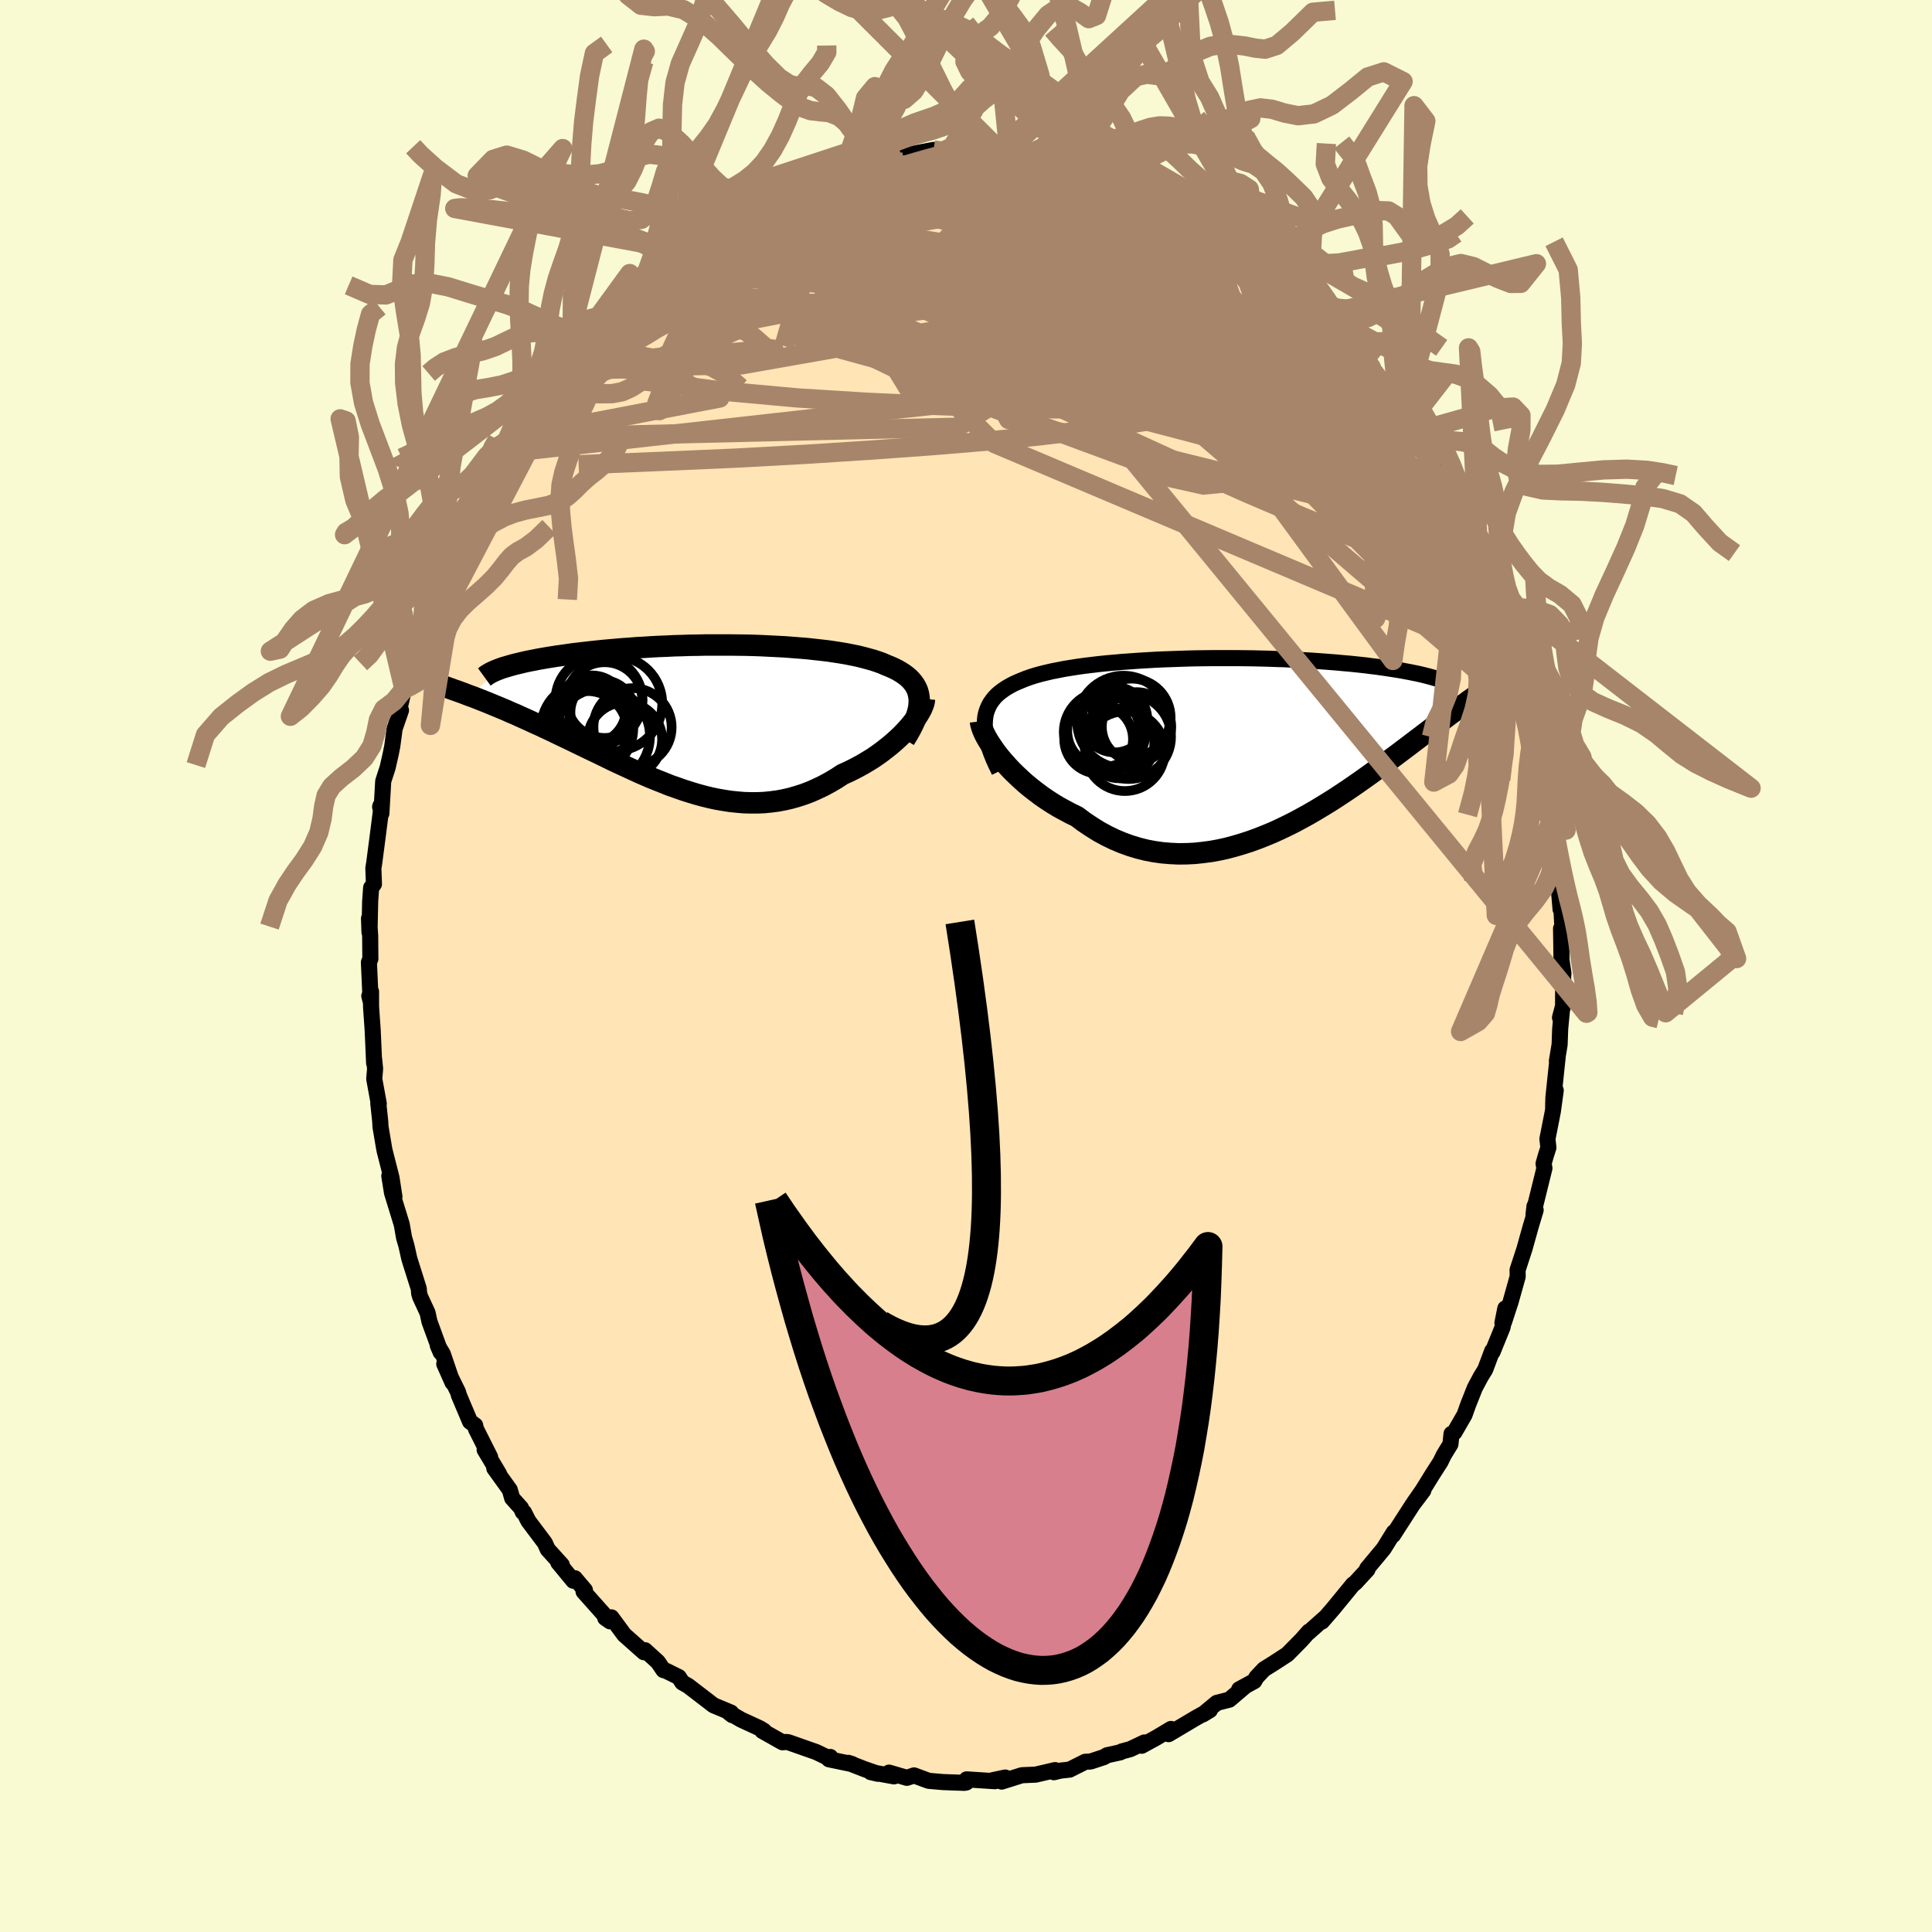 
  <svg viewBox="-100 -100 200 200" xmlns="http://www.w3.org/2000/svg" width="500" height="500" id="face-svg">
    <defs>
      <clipPath id="leftEyeClipPath">
        <polyline points="22.78,-1.77 22.74,-2.1 22.68,-2.4 22.59,-2.7 22.46,-2.98 22.31,-3.25 22.13,-3.5 21.92,-3.75 21.69,-3.98 21.43,-4.2 21.14,-4.41 20.83,-4.61 20.5,-4.8 20.14,-4.98 19.76,-5.15 19.36,-5.31 18.95,-5.49 18.51,-5.65 18.03,-5.81 17.53,-5.95 17.01,-6.09 16.45,-6.23 15.87,-6.35 15.26,-6.47 14.62,-6.58 13.97,-6.68 13.29,-6.78 12.59,-6.86 11.87,-6.94 11.14,-7.02 10.39,-7.08 9.62,-7.14 8.84,-7.2 8.05,-7.24 7.25,-7.28 6.44,-7.32 5.63,-7.35 4.81,-7.37 3.98,-7.38 3.15,-7.39 2.32,-7.39 1.5,-7.39 0.67,-7.39 -0.15,-7.37 -0.97,-7.36 -1.78,-7.33 -2.59,-7.31 -3.38,-7.27 -4.17,-7.24 -4.95,-7.2 -5.71,-7.15 -6.46,-7.11 -7.2,-7.05 -7.92,-7 -8.63,-6.94 -9.32,-6.88 -9.99,-6.82 -10.65,-6.75 -11.29,-6.68 -11.91,-6.61 -12.51,-6.54 -13.09,-6.47 -13.65,-6.39 -14.2,-6.31 -14.72,-6.24 -15.23,-6.16 -15.72,-6.08 -16.19,-6 -16.65,-5.92 -17.09,-5.83 -17.51,-5.75 -17.91,-5.67 -18.29,-5.58 -18.66,-5.49 -19.01,-5.41 -19.34,-5.32 -19.66,-5.23 -19.96,-5.14 -20.24,-5.06 -20.5,-4.97 -23.75,-2.14 -23.36,-2 -22.97,-1.85 -22.57,-1.69 -22.16,-1.53 -21.74,-1.36 -21.31,-1.18 -20.87,-1 -20.42,-0.81 -19.96,-0.62 -19.5,-0.41 -19.02,-0.21 -18.54,0.01 -18.05,0.23 -17.56,0.45 -17.05,0.69 -16.53,0.92 -16,1.17 -15.46,1.42 -14.92,1.68 -14.36,1.95 -13.79,2.22 -13.21,2.5 -12.63,2.78 -12.03,3.07 -11.43,3.36 -10.82,3.65 -10.2,3.95 -9.58,4.25 -8.95,4.56 -8.31,4.86 -7.66,5.16 -7.01,5.46 -6.36,5.76 -5.7,6.05 -5.03,6.34 -4.36,6.61 -3.68,6.88 -3.01,7.15 -2.32,7.39 -1.64,7.63 -0.95,7.85 -0.26,8.06 0.44,8.25 1.13,8.42 1.83,8.57 2.53,8.69 3.22,8.8 3.92,8.87 4.62,8.93 5.32,8.95 6.02,8.95 6.72,8.92 7.42,8.85 8.12,8.76 8.81,8.63 9.5,8.47 10.19,8.27 10.87,8.05 11.55,7.79 12.22,7.49 12.89,7.17 13.55,6.81 14.21,6.42 14.85,6 15.39,5.76 15.92,5.5 16.44,5.23 16.95,4.95 17.45,4.65 17.94,4.35 18.41,4.03 18.87,3.7 19.31,3.36 19.74,3.02 20.15,2.67 20.54,2.32 20.92,1.96 21.27,1.6 21.6,1.24" />
      </clipPath>
      <clipPath id="rightEyeClipPath">
        <polyline points="-25.85,-2.59 -25.81,-2.98 -25.73,-3.35 -25.61,-3.71 -25.47,-4.04 -25.3,-4.36 -25.09,-4.66 -24.86,-4.95 -24.6,-5.22 -24.31,-5.47 -23.99,-5.71 -23.65,-5.94 -23.29,-6.15 -22.9,-6.36 -22.48,-6.55 -22.05,-6.73 -21.6,-6.91 -21.12,-7.08 -20.61,-7.24 -20.07,-7.39 -19.5,-7.53 -18.9,-7.67 -18.28,-7.79 -17.62,-7.92 -16.94,-8.03 -16.24,-8.14 -15.52,-8.24 -14.77,-8.33 -14.01,-8.42 -13.23,-8.5 -12.43,-8.57 -11.62,-8.64 -10.8,-8.7 -9.96,-8.76 -9.12,-8.81 -8.27,-8.86 -7.42,-8.9 -6.56,-8.93 -5.7,-8.96 -4.83,-8.99 -3.97,-9.01 -3.11,-9.02 -2.26,-9.03 -1.4,-9.03 -0.56,-9.03 0.28,-9.03 1.11,-9.02 1.92,-9.01 2.73,-8.99 3.53,-8.97 4.31,-8.94 5.08,-8.92 5.83,-8.88 6.57,-8.85 7.29,-8.81 8,-8.77 8.69,-8.72 9.36,-8.67 10.02,-8.62 10.65,-8.57 11.27,-8.51 11.87,-8.46 12.46,-8.4 13.02,-8.34 13.57,-8.28 14.1,-8.21 14.61,-8.15 15.11,-8.08 15.6,-8.01 16.06,-7.94 16.52,-7.87 16.95,-7.8 17.38,-7.73 17.78,-7.65 18.17,-7.58 18.55,-7.5 18.91,-7.43 19.26,-7.35 19.59,-7.27 19.91,-7.19 23.28,-3.92 23.01,-3.73 22.74,-3.52 22.46,-3.32 22.17,-3.1 21.87,-2.87 21.55,-2.64 21.23,-2.4 20.9,-2.15 20.55,-1.89 20.2,-1.62 19.83,-1.34 19.45,-1.05 19.07,-0.76 18.67,-0.46 18.25,-0.14 17.83,0.18 17.39,0.51 16.94,0.85 16.47,1.2 15.99,1.56 15.5,1.92 14.99,2.3 14.46,2.68 13.92,3.07 13.36,3.47 12.79,3.87 12.2,4.28 11.6,4.69 10.98,5.1 10.34,5.52 9.69,5.93 9.02,6.34 8.34,6.75 7.65,7.15 6.94,7.54 6.22,7.93 5.48,8.3 4.73,8.66 3.97,9.01 3.2,9.33 2.42,9.64 1.62,9.93 0.82,10.19 0.01,10.43 -0.81,10.65 -1.63,10.83 -2.46,10.98 -3.3,11.09 -4.14,11.18 -4.98,11.22 -5.82,11.23 -6.66,11.19 -7.5,11.12 -8.34,11 -9.18,10.84 -10.01,10.63 -10.83,10.38 -11.65,10.08 -12.46,9.74 -13.26,9.35 -14.05,8.92 -14.82,8.44 -15.58,7.93 -16.33,7.37 -16.97,7.06 -17.61,6.72 -18.23,6.38 -18.84,6.01 -19.43,5.63 -20.01,5.23 -20.57,4.81 -21.11,4.39 -21.63,3.96 -22.13,3.51 -22.61,3.06 -23.07,2.61 -23.5,2.15 -23.91,1.69 -24.29,1.24" />
      </clipPath>
      <filter id="fuzzy">
        <feTurbulence id="turbulence" baseFrequency="0.05" numOctaves="3" type="noise" result="noise" />
        <feDisplacementMap in="SourceGraphic" in2="noise" scale="2" />
      </filter>
      <linearGradient id="rainbowGradient" x1="0%" y1="0%" x2="100%" y2="0%">
        <stop offset="0%" style="stop-color: rgb(165, 42, 42); stop-opacity: 1" />
        <stop offset="50%" style="stop-color: rgb(185, 55, 55); stop-opacity: 1" />
        <stop offset="100%" style="stop-color: rgb(145, 85, 61); stop-opacity: 1" />
      </linearGradient>
    </defs>
    <rect x="-100" y="-100" width="100%" height="100%" fill="rgb(250, 250, 210)" />
    <polyline id="faceContour" points="61.85,0.76 61.82,1.07 61.81,4.13 61.49,5.34 61.68,4.69 61.51,6.51 61.45,8.14 61.17,9.83 61.25,9.41 60.81,13.6 60.78,14.59 61.05,12.88 60.75,15.06 60.19,17.9 60.29,18.8 60.02,19.65 59.79,20.46 59.88,20.93 58.91,24.86 58.75,25.73 58.85,24.87 58.97,25.26 58.45,27 57.81,29.29 57.1,31.47 57.11,32.15 56.37,34.79 55.69,36.87 55.53,36.96 55.83,35.45 55.55,37.39 54.51,39.95 54.47,39.85 53.75,41.77 53.3,42.5 52.68,43.66 52,45.37 51.61,46.46 50.56,48.28 50.26,48.43 50.15,49.5 49.47,50.61 49.12,51.33 48.28,52.64 47.26,54.29 46.38,55.55 47.34,54.3 46.24,55.76 44.21,58.91 44.29,58.62 43.23,60.33 42.62,61.06 41.53,62.37 41.56,62.48 40.98,63.11 40.28,63.87 40.07,64.01 37.98,66.56 36.85,67.86 37.17,67.47 35.39,69.05 35.65,68.82 35.5,68.9 34.71,69.79 33.26,71.26 31.75,72.24 30.85,72.8 30.07,73.63 29.84,74.03 28.28,74.88 28.88,74.57 27.26,75.95 25.96,76.28 24.51,77.48 25.25,77.03 23.94,77.76 23.78,77.85 20.97,79.52 21.22,78.98 19.7,79.89 18.19,80.72 18.47,80.38 17.01,81.07 16.12,81.31 15.98,81.4 14.61,81.7 14.27,81.9 12.9,82.35 12.34,82.38 10.73,83.19 9.8,83.29 9.1,83.46 9.22,83.24 7.21,83.71 5.79,83.77 3.69,84.43 4.06,84.01 2.7,84.3 3,84.39 0.07,84.2 0.04,84.52 -0.15,84.56 -2.11,84.49 -2.39,84.48 -3.87,84.35 -5.38,83.79 -6.12,84.04 -7.97,83.5 -7.45,83.89 -9.87,83.45 -9.12,83.62 -10.51,83.14 -12.18,82.49 -11.75,82.63 -14.19,82.12 -14.05,81.88 -13.87,82.16 -15.51,81.37 -18.41,80.35 -18.63,80.33 -19,80.36 -21.09,79.18 -20.92,79.17 -21.37,78.9 -23.28,78.02 -24.55,77.28 -24.2,77.55 -24.32,77.29 -26.14,76.53 -26.8,76.02 -28.77,74.51 -29.37,74.17 -29.73,73.61 -31.07,72.95 -31.32,72.89 -31.9,72.04 -33.23,70.83 -33.54,70.83 -33.34,71.04 -35.38,69.23 -36.71,67.43 -37.35,67.49 -36.85,67.84 -39.59,64.76 -39.45,64.61 -40.49,63.38 -40.65,63.64 -42.21,61.75 -41.84,62 -43.3,60.39 -43.6,59.72 -45.3,57.46 -45.75,56.57 -45.88,56.53 -46.07,56.1 -46.98,55.09 -47.23,54.22 -48.83,52 -48.34,52.57 -49.83,50.08 -49.26,50.84 -50.74,47.9 -50.81,47.55 -51.34,47.17 -52.49,44.45 -52.58,44.12 -54.01,41.2 -53.15,43.13 -54.16,40.16 -54.68,39.29 -54.38,39.99 -55.54,36.82 -55.74,35.9 -56.5,34.26 -56.61,33.9 -56.65,33.4 -57.51,30.68 -57.64,30.25 -57.93,28.94 -58.17,28.13 -58.41,26.76 -59.42,23.47 -59.7,21.73 -59.17,23.88 -59.47,21.93 -60.18,19.14 -60.24,18.84 -60.61,16.65 -60.64,16.08 -60.84,14.2 -60.79,14.25 -61.26,11.68 -61.17,10.64 -61.28,9.57 -61.27,10.06 -61.42,6.64 -61.59,4.22 -61.59,2.65 -61.77,3.1 -61.63,3.65 -61.81,-0.38 -61.66,-0.74 -61.68,-3.11 -61.8,-4.92 -61.75,-3.49 -61.68,-6.7 -61.58,-8.11 -61.29,-8.48 -61.35,-10.12 -61.26,-10.68 -60.94,-13.12 -60.56,-16.1 -60.65,-16.47 -60.61,-16.6 -60.52,-15.79 -60.33,-19.13 -59.87,-20.55 -59.54,-22.01 -59.39,-22.77 -59.15,-24.56 -58.49,-26.47 -58.71,-26.38 -58.18,-28.65 -58.07,-29.04 -57.65,-29.79 -57.26,-31.64 -56.39,-33.86 -56.58,-33.71 -56.41,-34.27 -55.08,-38.23 -55.04,-38.48 -54.96,-38.25 -54.65,-39.69 -53.14,-43.1 -53.38,-42.66 -52.22,-45.2 -51.57,-46.61 -52.03,-45.49 -50.91,-47.77 -51.1,-46.96 -50.16,-49.14 -49.09,-51.7 -49.1,-51.11 -48.13,-53.07 -47.69,-53.59 -46.92,-54.69 -46.81,-54.91 -45.32,-57.25 -44.81,-58.37 -44.19,-58.96 -44.31,-58.66 -41.81,-61.95 -41.86,-62.04 -41.72,-62.47 -41.48,-62.64 -40.23,-63.99 -39.98,-64.63 -38.25,-66.35 -37.12,-67.22 -37.73,-66.69 -36.09,-68.12 -34.45,-69.82 -34.17,-70.31 -34.24,-70.53 -32.43,-71.83 -31.38,-72.39 -31.53,-72.52 -29.99,-73.78 -29.06,-74.53 -29.37,-74.32 -27.06,-75.99 -26.8,-75.76 -26.45,-76.37 -26.71,-76.02 -24.52,-77.6 -24.25,-77.81 -22.96,-78.22 -21.36,-79.3 -20.42,-79.59 -20.19,-79.95 -17.7,-80.96 -17.23,-81.03 -16.32,-81.59 -14.97,-81.91 -16.53,-81.43 -15.13,-82.03 -12.42,-82.66 -12.22,-82.55 -12.54,-82.85 -10.47,-83.34 -9.67,-83.11 -7.93,-83.89 -7.73,-83.89 -6.59,-83.93 -5.43,-83.88 -5.59,-84.06 -3.36,-84.48 -2.51,-84.3 -1.34,-84.17 -0.1,-84.44 0.72,-84.51 -0.03,-84.23 1.63,-84.27 3.48,-84.42 4.43,-84.36 3.21,-84.36 5.36,-84.25 8.25,-83.56 7.74,-83.79 7.81,-83.76 10.85,-83.04 10.48,-83.01 11.72,-83.04 11.71,-83.09 13.04,-82.57 15.01,-81.86 15.46,-81.6 17.71,-80.97 17.08,-81.09 18.06,-80.67 18.24,-80.41 21.23,-79.24 19.82,-80.15 21.52,-79.11 21.19,-79.03 24.68,-77.08 24.22,-77.44 24.61,-77.17 25.68,-76.42 26.48,-76.12 26.86,-75.9 28.76,-74.48 29.68,-74.1 31.81,-72.06 31.7,-72.35 32.2,-72.21 32.66,-71.6 34.55,-69.9 34.55,-69.84 35.76,-68.67 37.67,-66.89 37.18,-67.45 36.73,-67.68 39.26,-64.88 38.44,-66.06 40.9,-62.98 40.45,-64.08 41.94,-62 41.67,-62.31 41.96,-61.77 43.3,-59.89 43.64,-59.65 44.72,-58.12 45.91,-56.47 46.12,-56.12 45.89,-56.51 47.57,-53.71 48.22,-52.89 49.04,-51.73 49.81,-49.69 50.16,-49.04 50.61,-48.34 50.82,-47.87 51.5,-46.63 52.35,-44.8 52.65,-43.74 52.57,-44.7 53.69,-41.65 53.96,-41.15 54.59,-39.08 54.77,-39.11 55.15,-38.11 56.05,-35.21 55.84,-35.97 56.2,-34.76 57.37,-31.33 57.62,-30.95 57.6,-30.44 58.07,-28.56 58.69,-25.78 58.95,-25.41 59.33,-23.84 59.47,-23.41 59.32,-23.32 59.85,-20.86 60.16,-18.14 60.33,-17.69 60.42,-17.24 60.57,-15.84 60.64,-15.14 61.02,-13.82 61.08,-12.8 61.26,-10.42 61.42,-7.89 61.3,-8.76 61.55,-5.87 61.65,-5.69 61.74,-3.96 61.6,-3.88 61.65,-0.59 61.85,0.76 61.82,1.07" fill="rgb(255, 228, 181)" stroke="black" stroke-width="1.667" stroke-linejoin="round" filter="url(#fuzzy)" />
    <g transform="translate(27.81 -22.84)">
      <polyline id="rightCountour" points="-25.85,-2.59 -25.81,-2.98 -25.73,-3.35 -25.61,-3.71 -25.47,-4.04 -25.3,-4.36 -25.09,-4.66 -24.86,-4.95 -24.6,-5.22 -24.31,-5.47 -23.99,-5.71 -23.65,-5.94 -23.29,-6.15 -22.9,-6.36 -22.48,-6.55 -22.05,-6.73 -21.6,-6.91 -21.12,-7.08 -20.61,-7.24 -20.07,-7.39 -19.5,-7.53 -18.9,-7.67 -18.28,-7.79 -17.62,-7.92 -16.94,-8.03 -16.24,-8.14 -15.52,-8.24 -14.77,-8.33 -14.01,-8.42 -13.23,-8.5 -12.43,-8.57 -11.62,-8.64 -10.8,-8.7 -9.96,-8.76 -9.12,-8.81 -8.27,-8.86 -7.42,-8.9 -6.56,-8.93 -5.7,-8.96 -4.83,-8.99 -3.97,-9.01 -3.11,-9.02 -2.26,-9.03 -1.4,-9.03 -0.56,-9.03 0.28,-9.03 1.11,-9.02 1.92,-9.01 2.73,-8.99 3.53,-8.97 4.31,-8.94 5.08,-8.92 5.83,-8.88 6.57,-8.85 7.29,-8.81 8,-8.77 8.69,-8.72 9.36,-8.67 10.02,-8.62 10.65,-8.57 11.27,-8.51 11.87,-8.46 12.46,-8.4 13.02,-8.34 13.57,-8.28 14.1,-8.21 14.61,-8.15 15.11,-8.08 15.6,-8.01 16.06,-7.94 16.52,-7.87 16.95,-7.8 17.38,-7.73 17.78,-7.65 18.17,-7.58 18.55,-7.5 18.91,-7.43 19.26,-7.35 19.59,-7.27 19.91,-7.19 23.28,-3.92 23.01,-3.73 22.74,-3.52 22.46,-3.32 22.17,-3.1 21.87,-2.87 21.55,-2.64 21.23,-2.4 20.9,-2.15 20.55,-1.89 20.2,-1.62 19.83,-1.34 19.45,-1.05 19.07,-0.76 18.67,-0.46 18.25,-0.14 17.83,0.18 17.39,0.51 16.94,0.85 16.47,1.2 15.99,1.56 15.5,1.92 14.99,2.3 14.46,2.68 13.92,3.07 13.36,3.47 12.79,3.87 12.2,4.28 11.6,4.69 10.98,5.1 10.34,5.52 9.69,5.93 9.02,6.34 8.34,6.75 7.65,7.15 6.94,7.54 6.22,7.93 5.48,8.3 4.73,8.66 3.97,9.01 3.2,9.33 2.42,9.64 1.62,9.93 0.82,10.19 0.01,10.43 -0.81,10.65 -1.63,10.83 -2.46,10.98 -3.3,11.09 -4.14,11.18 -4.98,11.22 -5.82,11.23 -6.66,11.19 -7.5,11.12 -8.34,11 -9.18,10.84 -10.01,10.63 -10.83,10.38 -11.65,10.08 -12.46,9.74 -13.26,9.35 -14.05,8.92 -14.82,8.44 -15.58,7.93 -16.33,7.37 -16.97,7.06 -17.61,6.72 -18.23,6.38 -18.84,6.01 -19.43,5.63 -20.01,5.23 -20.57,4.81 -21.11,4.39 -21.63,3.96 -22.13,3.51 -22.61,3.06 -23.07,2.61 -23.5,2.15 -23.91,1.69 -24.29,1.24" fill="white" stroke="white" stroke-width="0" stroke-linejoin="round" filter="url(#fuzzy)" />
    </g>
    <g transform="translate(-27.62 -25.84)">
      <polyline id="leftCountour" points="22.78,-1.77 22.74,-2.1 22.68,-2.4 22.59,-2.7 22.46,-2.98 22.31,-3.25 22.13,-3.5 21.92,-3.75 21.69,-3.98 21.43,-4.2 21.14,-4.41 20.83,-4.61 20.5,-4.8 20.14,-4.98 19.76,-5.15 19.36,-5.31 18.95,-5.49 18.51,-5.65 18.03,-5.81 17.53,-5.95 17.01,-6.09 16.45,-6.23 15.87,-6.35 15.26,-6.47 14.62,-6.58 13.97,-6.68 13.29,-6.78 12.59,-6.86 11.87,-6.94 11.14,-7.02 10.39,-7.08 9.62,-7.14 8.84,-7.2 8.05,-7.24 7.25,-7.28 6.44,-7.32 5.63,-7.35 4.81,-7.37 3.98,-7.38 3.15,-7.39 2.32,-7.39 1.5,-7.39 0.67,-7.39 -0.15,-7.37 -0.97,-7.36 -1.78,-7.33 -2.59,-7.31 -3.38,-7.27 -4.17,-7.24 -4.95,-7.2 -5.71,-7.15 -6.46,-7.11 -7.2,-7.05 -7.92,-7 -8.63,-6.94 -9.32,-6.88 -9.99,-6.82 -10.65,-6.75 -11.29,-6.68 -11.91,-6.61 -12.51,-6.54 -13.09,-6.47 -13.65,-6.39 -14.2,-6.31 -14.72,-6.24 -15.23,-6.16 -15.72,-6.08 -16.19,-6 -16.65,-5.92 -17.09,-5.83 -17.51,-5.75 -17.91,-5.67 -18.29,-5.58 -18.66,-5.49 -19.01,-5.41 -19.34,-5.32 -19.66,-5.23 -19.96,-5.14 -20.24,-5.06 -20.5,-4.97 -23.75,-2.14 -23.36,-2 -22.97,-1.85 -22.57,-1.69 -22.16,-1.53 -21.74,-1.36 -21.31,-1.18 -20.87,-1 -20.42,-0.81 -19.96,-0.62 -19.5,-0.41 -19.02,-0.21 -18.54,0.01 -18.05,0.23 -17.56,0.45 -17.05,0.69 -16.53,0.92 -16,1.17 -15.46,1.42 -14.92,1.68 -14.36,1.95 -13.79,2.22 -13.21,2.5 -12.63,2.78 -12.03,3.07 -11.43,3.36 -10.82,3.65 -10.2,3.95 -9.58,4.25 -8.95,4.56 -8.31,4.86 -7.66,5.16 -7.01,5.46 -6.36,5.76 -5.7,6.05 -5.03,6.34 -4.36,6.61 -3.68,6.88 -3.01,7.15 -2.32,7.39 -1.64,7.63 -0.95,7.85 -0.26,8.06 0.44,8.25 1.13,8.42 1.83,8.57 2.53,8.69 3.22,8.8 3.92,8.87 4.62,8.93 5.32,8.95 6.02,8.95 6.72,8.92 7.42,8.85 8.12,8.76 8.81,8.63 9.5,8.47 10.19,8.27 10.87,8.05 11.55,7.79 12.22,7.49 12.89,7.17 13.55,6.81 14.21,6.42 14.85,6 15.39,5.76 15.92,5.5 16.44,5.23 16.95,4.95 17.45,4.65 17.94,4.35 18.41,4.03 18.87,3.7 19.31,3.36 19.74,3.02 20.15,2.67 20.54,2.32 20.92,1.96 21.27,1.6 21.6,1.24" fill="white" stroke="white" stroke-width="0" stroke-linejoin="round" filter="url(#fuzzy)" />
    </g>
    <g transform="translate(27.81 -22.84)">
      <polyline id="rightUpper" points="-24.37,2.68 -24.69,2.03 -24.97,1.41 -25.21,0.81 -25.41,0.25 -25.57,-0.28 -25.7,-0.79 -25.79,-1.28 -25.85,-1.74 -25.87,-2.17 -25.85,-2.59 -25.81,-2.98 -25.73,-3.35 -25.61,-3.71 -25.47,-4.04 -25.3,-4.36 -25.09,-4.66 -24.86,-4.95 -24.6,-5.22 -24.31,-5.47 -23.99,-5.71 -23.65,-5.94 -23.29,-6.15 -22.9,-6.36 -22.48,-6.55 -22.05,-6.73 -21.6,-6.91 -21.12,-7.08 -20.61,-7.24 -20.07,-7.39 -19.5,-7.53 -18.9,-7.67 -18.28,-7.79 -17.62,-7.92 -16.94,-8.03 -16.24,-8.14 -15.52,-8.24 -14.77,-8.33 -14.01,-8.42 -13.23,-8.5 -12.43,-8.57 -11.62,-8.64 -10.8,-8.7 -9.96,-8.76 -9.12,-8.81 -8.27,-8.86 -7.42,-8.9 -6.56,-8.93 -5.7,-8.96 -4.83,-8.99 -3.97,-9.01 -3.11,-9.02 -2.26,-9.03 -1.4,-9.03 -0.56,-9.03 0.28,-9.03 1.11,-9.02 1.92,-9.01 2.73,-8.99 3.53,-8.97 4.31,-8.94 5.08,-8.92 5.83,-8.88 6.57,-8.85 7.29,-8.81 8,-8.77 8.69,-8.72 9.36,-8.67 10.02,-8.62 10.65,-8.57 11.27,-8.51 11.87,-8.46 12.46,-8.4 13.02,-8.34 13.57,-8.28 14.1,-8.21 14.61,-8.15 15.11,-8.08 15.6,-8.01 16.06,-7.94 16.52,-7.87 16.95,-7.8 17.38,-7.73 17.78,-7.65 18.17,-7.58 18.55,-7.5 18.91,-7.43 19.26,-7.35 19.59,-7.27 19.91,-7.19 20.21,-7.11 20.5,-7.03 20.78,-6.95 21.04,-6.87 21.29,-6.78 21.53,-6.7 21.75,-6.62 21.97,-6.54 22.17,-6.45 22.36,-6.37" fill="none" stroke="black" stroke-width="1.667" stroke-linejoin="round" filter="url(#fuzzy)" />
      <polyline id="rightLower" points="-26.31,-2.49 -26.28,-2.24 -26.2,-1.95 -26.09,-1.63 -25.94,-1.28 -25.75,-0.9 -25.52,-0.5 -25.26,-0.09 -24.97,0.34 -24.65,0.79 -24.29,1.24 -23.91,1.69 -23.5,2.15 -23.07,2.61 -22.61,3.06 -22.13,3.51 -21.63,3.96 -21.11,4.39 -20.57,4.81 -20.01,5.23 -19.43,5.63 -18.84,6.01 -18.23,6.38 -17.61,6.72 -16.97,7.06 -16.33,7.37 -15.58,7.93 -14.82,8.44 -14.05,8.92 -13.26,9.35 -12.46,9.74 -11.65,10.08 -10.83,10.38 -10.01,10.63 -9.18,10.84 -8.34,11 -7.5,11.12 -6.66,11.19 -5.82,11.23 -4.98,11.22 -4.14,11.18 -3.3,11.09 -2.46,10.98 -1.63,10.83 -0.81,10.65 0.01,10.43 0.82,10.19 1.62,9.93 2.42,9.64 3.2,9.33 3.97,9.01 4.73,8.66 5.48,8.3 6.22,7.93 6.94,7.54 7.65,7.15 8.34,6.75 9.02,6.34 9.69,5.93 10.34,5.52 10.98,5.1 11.6,4.69 12.2,4.28 12.79,3.87 13.36,3.47 13.92,3.07 14.46,2.68 14.99,2.3 15.5,1.92 15.99,1.56 16.47,1.2 16.94,0.85 17.39,0.51 17.83,0.18 18.25,-0.14 18.67,-0.46 19.07,-0.76 19.45,-1.05 19.83,-1.34 20.2,-1.62 20.55,-1.89 20.9,-2.15 21.23,-2.4 21.55,-2.64 21.87,-2.87 22.17,-3.1 22.46,-3.32 22.74,-3.52 23.01,-3.73 23.28,-3.92 23.53,-4.1 23.78,-4.28 24.01,-4.45 24.24,-4.62 24.46,-4.77 24.67,-4.92 24.87,-5.07 25.07,-5.21 25.25,-5.34 25.43,-5.47" fill="none" stroke="black" stroke-width="2.222" stroke-linejoin="round" filter="url(#fuzzy)" />
      <circle r="3.594" cx="-10.153" cy="-1.919" stroke="black" fill="none" stroke-width="1.0" filter="url(#fuzzy)" clip-path="url(#rightEyeClipPath)" /><circle r="4.046" cx="-10.673" cy="-2.864" stroke="black" fill="none" stroke-width="1.0" filter="url(#fuzzy)" clip-path="url(#rightEyeClipPath)" /><circle r="4.782" cx="-11.518" cy="-2.429" stroke="black" fill="none" stroke-width="1.0" filter="url(#fuzzy)" clip-path="url(#rightEyeClipPath)" /><circle r="3.56" cx="-14.083" cy="-0.644" stroke="black" fill="none" stroke-width="1.0" filter="url(#fuzzy)" clip-path="url(#rightEyeClipPath)" /><circle r="3.388" cx="-12.423" cy="-2.659" stroke="black" fill="none" stroke-width="1.0" filter="url(#fuzzy)" clip-path="url(#rightEyeClipPath)" /><circle r="3.62" cx="-11.933" cy="-0.209" stroke="black" fill="none" stroke-width="1.0" filter="url(#fuzzy)" clip-path="url(#rightEyeClipPath)" /><circle r="4.384" cx="-10.968" cy="-0.899" stroke="black" fill="none" stroke-width="1.0" filter="url(#fuzzy)" clip-path="url(#rightEyeClipPath)" /><circle r="3.754" cx="-13.578" cy="-1.519" stroke="black" fill="none" stroke-width="1.0" filter="url(#fuzzy)" clip-path="url(#rightEyeClipPath)" /><circle r="4.124" cx="-11.363" cy="0.606" stroke="black" fill="none" stroke-width="1.0" filter="url(#fuzzy)" clip-path="url(#rightEyeClipPath)" /><circle r="4.236" cx="-13.453" cy="-1.369" stroke="black" fill="none" stroke-width="1.0" filter="url(#fuzzy)" clip-path="url(#rightEyeClipPath)" />
      </g>
    <g transform="translate(-27.62 -25.84)">
      <polyline id="leftUpper" points="21.27,2.38 21.58,1.88 21.85,1.4 22.09,0.94 22.29,0.5 22.46,0.08 22.59,-0.33 22.69,-0.71 22.75,-1.08 22.78,-1.44 22.78,-1.77 22.74,-2.1 22.68,-2.4 22.59,-2.7 22.46,-2.98 22.31,-3.25 22.13,-3.5 21.92,-3.75 21.69,-3.98 21.43,-4.2 21.14,-4.41 20.83,-4.61 20.5,-4.8 20.14,-4.98 19.76,-5.15 19.36,-5.31 18.95,-5.49 18.51,-5.65 18.03,-5.81 17.53,-5.95 17.01,-6.09 16.45,-6.23 15.87,-6.35 15.26,-6.47 14.62,-6.58 13.97,-6.68 13.29,-6.78 12.59,-6.86 11.87,-6.94 11.14,-7.02 10.39,-7.08 9.62,-7.14 8.84,-7.2 8.05,-7.24 7.25,-7.28 6.44,-7.32 5.63,-7.35 4.81,-7.37 3.98,-7.38 3.15,-7.39 2.32,-7.39 1.5,-7.39 0.67,-7.39 -0.15,-7.37 -0.97,-7.36 -1.78,-7.33 -2.59,-7.31 -3.38,-7.27 -4.17,-7.24 -4.95,-7.2 -5.71,-7.15 -6.46,-7.11 -7.2,-7.05 -7.92,-7 -8.63,-6.94 -9.32,-6.88 -9.99,-6.82 -10.65,-6.75 -11.29,-6.68 -11.91,-6.61 -12.51,-6.54 -13.09,-6.47 -13.65,-6.39 -14.2,-6.31 -14.72,-6.24 -15.23,-6.16 -15.72,-6.08 -16.19,-6 -16.65,-5.92 -17.09,-5.83 -17.51,-5.75 -17.91,-5.67 -18.29,-5.58 -18.66,-5.49 -19.01,-5.41 -19.34,-5.32 -19.66,-5.23 -19.96,-5.14 -20.24,-5.06 -20.5,-4.97 -20.75,-4.88 -20.98,-4.79 -21.19,-4.7 -21.39,-4.61 -21.57,-4.52 -21.73,-4.43 -21.88,-4.34 -22.02,-4.25 -22.13,-4.16 -22.24,-4.08" fill="none" stroke="black" stroke-width="2.222" stroke-linejoin="round" filter="url(#fuzzy)" />
      <polyline id="leftLower" points="23.32,-1.81 23.3,-1.58 23.24,-1.33 23.14,-1.06 23.02,-0.77 22.85,-0.46 22.66,-0.14 22.43,0.2 22.18,0.54 21.9,0.89 21.6,1.24 21.27,1.6 20.92,1.96 20.54,2.32 20.15,2.67 19.74,3.02 19.31,3.36 18.87,3.7 18.41,4.03 17.94,4.35 17.45,4.65 16.95,4.95 16.44,5.23 15.92,5.5 15.39,5.76 14.85,6 14.21,6.42 13.55,6.81 12.89,7.17 12.22,7.49 11.55,7.79 10.87,8.05 10.19,8.27 9.5,8.47 8.81,8.63 8.12,8.76 7.42,8.85 6.72,8.92 6.02,8.95 5.32,8.95 4.62,8.93 3.92,8.87 3.22,8.8 2.53,8.69 1.83,8.57 1.13,8.42 0.44,8.25 -0.26,8.06 -0.95,7.85 -1.64,7.63 -2.32,7.39 -3.01,7.15 -3.68,6.88 -4.36,6.61 -5.03,6.34 -5.7,6.05 -6.36,5.76 -7.01,5.46 -7.66,5.16 -8.31,4.86 -8.95,4.56 -9.58,4.25 -10.2,3.95 -10.82,3.65 -11.43,3.36 -12.03,3.07 -12.63,2.78 -13.21,2.5 -13.79,2.22 -14.36,1.95 -14.92,1.68 -15.46,1.42 -16,1.17 -16.53,0.92 -17.05,0.69 -17.56,0.45 -18.05,0.23 -18.54,0.01 -19.02,-0.21 -19.5,-0.41 -19.96,-0.62 -20.42,-0.81 -20.87,-1 -21.31,-1.18 -21.74,-1.36 -22.16,-1.53 -22.57,-1.69 -22.97,-1.85 -23.36,-2 -23.75,-2.14 -24.12,-2.28 -24.48,-2.42 -24.84,-2.55 -25.18,-2.67 -25.52,-2.79 -25.85,-2.91 -26.16,-3.02 -26.47,-3.13 -26.77,-3.23 -27.06,-3.32" fill="none" stroke="black" stroke-width="2.222" stroke-linejoin="round" filter="url(#fuzzy)" />
      <circle r="3.316" cx="-10.014" cy="-0.432" stroke="black" fill="none" stroke-width="1.0" filter="url(#fuzzy)" clip-path="url(#leftEyeClipPath)" /><circle r="4.898" cx="-8.724" cy="-1.317" stroke="black" fill="none" stroke-width="1.0" filter="url(#fuzzy)" clip-path="url(#leftEyeClipPath)" /><circle r="3.92" cx="-9.794" cy="-1.687" stroke="black" fill="none" stroke-width="1.0" filter="url(#fuzzy)" clip-path="url(#leftEyeClipPath)" /><circle r="4.77" cx="-11.594" cy="1.228" stroke="black" fill="none" stroke-width="1.0" filter="url(#fuzzy)" clip-path="url(#leftEyeClipPath)" /><circle r="4.966" cx="-10.064" cy="2.053" stroke="black" fill="none" stroke-width="1.0" filter="url(#fuzzy)" clip-path="url(#leftEyeClipPath)" /><circle r="3.518" cx="-11.104" cy="-0.722" stroke="black" fill="none" stroke-width="1.0" filter="url(#fuzzy)" clip-path="url(#leftEyeClipPath)" /><circle r="3.844" cx="-7.684" cy="2.393" stroke="black" fill="none" stroke-width="1.0" filter="url(#fuzzy)" clip-path="url(#leftEyeClipPath)" /><circle r="4.048" cx="-6.899" cy="1.123" stroke="black" fill="none" stroke-width="1.0" filter="url(#fuzzy)" clip-path="url(#leftEyeClipPath)" /><circle r="4.496" cx="-10.379" cy="-1.702" stroke="black" fill="none" stroke-width="1.0" filter="url(#fuzzy)" clip-path="url(#leftEyeClipPath)" /><circle r="4.132" cx="-11.579" cy="1.508" stroke="black" fill="none" stroke-width="1.0" filter="url(#fuzzy)" clip-path="url(#leftEyeClipPath)" />
    </g>
    <g id="hairs">
      <polyline points="5.36,-84.25 7.1,-83.86 8.01,-83.67 8.85,-83.5 9.71,-83.32 10.5,-83.15 11.2,-83 11.79,-82.84 12.27,-82.68 12.59,-82.53 12.65,-82.43 12.39,-82.4 11.75,-82.46 10.75,-82.59 9.41,-82.8 7.69,-83.05 5.49,-83.39 2.93,-83.84" fill="none" stroke="rgb(167, 133, 106)" stroke-width="2" stroke-linejoin="round" filter="url(#fuzzy)" /><polyline points="17.08,-81.09 17.97,-80.66 18.99,-80.16 20.02,-79.65 21.05,-79.09 22.11,-78.46 23.21,-77.76 24.32,-77.05 25.4,-76.36 26.42,-75.71 27.4,-75.09 28.33,-74.49 29.2,-73.93 29.99,-73.43 30.67,-72.99 31.18,-72.66 31.49,-72.46 31.57,-72.41 31.39,-72.53 30.94,-72.84 30.19,-73.34 29.18,-74.02 27.94,-74.86 26.46,-75.86" fill="none" stroke="rgb(167, 133, 106)" stroke-width="2" stroke-linejoin="round" filter="url(#fuzzy)" /><polyline points="13.04,-82.57 14.56,-82 15.75,-81.55 16.74,-81.17 17.6,-80.81 18.42,-80.44 19.23,-80.08 20,-79.72 20.73,-79.36 21.39,-79.02 21.96,-78.71 22.41,-78.44 22.72,-78.24 22.86,-78.12 22.82,-78.09 22.6,-78.14 22.19,-78.28 21.55,-78.51 20.61,-78.87 19.28,-79.41 17.55,-80.15 15.46,-81.08 13.14,-82.06" fill="none" stroke="rgb(167, 133, 106)" stroke-width="2" stroke-linejoin="round" filter="url(#fuzzy)" /><polyline points="49.81,-49.69 50.06,-49.13 50.1,-48.66 49.95,-48.2 49.57,-47.81 48.92,-47.56 47.96,-47.49 46.67,-47.61 45.04,-47.92 43.06,-48.43 40.7,-49.15 37.96,-50.12 34.81,-51.34 31.26,-52.82 27.31,-54.56 22.96,-56.58 18.2,-58.88 12.98,-61.48 7.22,-64.38 0.87,-67.57 -6.08,-71.05 -13.51,-74.92" fill="none" stroke="rgb(167, 133, 106)" stroke-width="2" stroke-linejoin="round" filter="url(#fuzzy)" /><polyline points="40.9,-62.98 40.84,-63.18 40.81,-62.78 40.54,-62.27 40.02,-61.71 39.23,-61.1 38.15,-60.49 36.7,-59.92 34.84,-59.43 32.54,-59.01 29.8,-58.65 26.62,-58.32 22.97,-58.02 18.82,-57.8 14.14,-57.67 8.9,-57.68 3.1,-57.8 -3.26,-58.03 -10.14,-58.35 -17.5,-58.81 -25.27,-59.52 -33.4,-60.58" fill="none" stroke="rgb(167, 133, 106)" stroke-width="2" stroke-linejoin="round" filter="url(#fuzzy)" /><polyline points="-3.36,-84.48 -2.38,-84.33 -1.22,-84.23 -0.07,-84.14 1.08,-84.02 2.28,-83.87 3.57,-83.7 4.92,-83.5 6.31,-83.28 7.71,-83.03 9.09,-82.77 10.41,-82.51 11.63,-82.27 12.72,-82.06 13.67,-81.88 14.44,-81.73 15.05,-81.62 15.49,-81.55 15.75,-81.52 15.8,-81.54 15.49,-81.67 14.66,-81.97" fill="none" stroke="rgb(167, 133, 106)" stroke-width="2" stroke-linejoin="round" filter="url(#fuzzy)" /><polyline points="54.77,-39.11 55.11,-37.95 55.19,-37.12 54.98,-36.72 54.5,-36.64 53.73,-36.89 52.62,-37.56 51.13,-38.68 49.26,-40.3 46.98,-42.47 44.27,-45.24 41.07,-48.68 37.33,-52.8 33,-57.58 28.12,-62.98 22.74,-69 16.92,-75.67" fill="none" stroke="rgb(167, 133, 106)" stroke-width="2" stroke-linejoin="round" filter="url(#fuzzy)" /><polyline points="18.06,-80.67 18.85,-80.25 19.84,-79.84 20.67,-79.46 21.47,-79.03 22.28,-78.55 23.01,-78.1 23.56,-77.77 23.87,-77.59 23.95,-77.54 23.79,-77.6 23.4,-77.77 22.73,-78.07 21.74,-78.53 20.39,-79.21 18.52,-80.18" fill="none" stroke="rgb(167, 133, 106)" stroke-width="2" stroke-linejoin="round" filter="url(#fuzzy)" /><polyline points="-20.19,-79.95 -18.42,-80.65 -17.27,-81.09 -16.41,-81.41 -15.68,-81.68 -14.98,-81.91 -14.27,-82.13 -13.57,-82.34 -12.94,-82.52 -12.44,-82.65 -12.09,-82.73 -11.92,-82.74 -11.96,-82.68 -12.27,-82.52 -12.95,-82.23 -14.04,-81.79 -15.55,-81.2 -17.47,-80.47 -19.83,-79.54" fill="none" stroke="rgb(167, 133, 106)" stroke-width="2" stroke-linejoin="round" filter="url(#fuzzy)" /><polyline points="-29.06,-74.53 -28.55,-74.82 -27.41,-75.4 -26.17,-75.94 -24.84,-76.48 -23.32,-77.07 -21.59,-77.72 -19.67,-78.42 -17.65,-79.14 -15.59,-79.86 -13.55,-80.57 -11.59,-81.23 -9.72,-81.84 -8,-82.39 -6.47,-82.85 -5.14,-83.24 -3.98,-83.57 -2.86,-83.87 -1.83,-84.11" fill="none" stroke="rgb(167, 133, 106)" stroke-width="2" stroke-linejoin="round" filter="url(#fuzzy)" /><polyline points="50.82,-47.87 51.33,-46.75 51.45,-46.05 51.16,-45.89 50.49,-46.14 49.45,-46.74 48,-47.74 46.09,-49.22 43.67,-51.26 40.68,-53.9 37.07,-57.15 32.84,-61.04 28.02,-65.56 22.69,-70.68 16.89,-76.46" fill="none" stroke="rgb(167, 133, 106)" stroke-width="2" stroke-linejoin="round" filter="url(#fuzzy)" /><polyline points="7.81,-83.76 9.78,-83.23 10.98,-82.83 12.13,-82.37 13.46,-81.75 14.99,-80.97 16.65,-80.08 18.36,-79.13 20.05,-78.15 21.69,-77.16 23.28,-76.18 24.84,-75.21 26.37,-74.25 27.87,-73.3 29.34,-72.35 30.76,-71.42 32.08,-70.55 33.24,-69.8 34.2,-69.2 34.97,-68.76 35.64,-68.41 36.44,-67.92" fill="none" stroke="rgb(167, 133, 106)" stroke-width="2" stroke-linejoin="round" filter="url(#fuzzy)" /><polyline points="24.68,-77.08 24.44,-77.21 24.41,-77.08 24.32,-76.84 24.03,-76.56 23.47,-76.26 22.54,-75.97 21.16,-75.74 19.2,-75.64 16.63,-75.7 13.42,-75.92 9.62,-76.29 5.2,-76.76 0.05,-77.31 -5.95,-77.94 -12.88,-78.64" fill="none" stroke="rgb(167, 133, 106)" stroke-width="2" stroke-linejoin="round" filter="url(#fuzzy)" /><polyline points="-0.1,-84.44 0.32,-84.41 0.71,-84.32 1.24,-84.23 1.71,-84.11 2,-83.92 2.09,-83.65 1.99,-83.29 1.68,-82.85 1.09,-82.34 0.2,-81.76 -1.04,-81.11 -2.64,-80.38 -4.62,-79.55 -6.97,-78.61 -9.7,-77.55 -12.83,-76.35 -16.41,-75.04 -20.47,-73.64 -25.02,-72.13 -30.1,-70.41" fill="none" stroke="rgb(167, 133, 106)" stroke-width="2" stroke-linejoin="round" filter="url(#fuzzy)" /><polyline points="-2.51,-84.3 -1.34,-84.24 -0.22,-84.16 0.9,-83.97 2.15,-83.69 3.57,-83.34 5.15,-82.93 6.82,-82.46 8.57,-81.93 10.38,-81.34 12.23,-80.72 14.06,-80.07 15.85,-79.44 17.55,-78.83 19.15,-78.26 20.66,-77.73 22.07,-77.23 23.39,-76.75 24.59,-76.3 25.58,-75.95 26.24,-75.78 26.5,-75.83 26.44,-76.03" fill="none" stroke="rgb(167, 133, 106)" stroke-width="2" stroke-linejoin="round" filter="url(#fuzzy)" /><polyline points="-34.17,-70.31 -33.66,-70.83 -32.69,-71.57 -31.71,-72.31 -30.77,-73.03 -29.88,-73.73 -29.03,-74.38 -28.26,-74.96 -27.59,-75.45 -27.02,-75.84 -26.57,-76.15 -26.22,-76.38 -25.96,-76.53 -25.83,-76.58 -25.86,-76.5 -26.11,-76.25 -26.62,-75.81 -27.44,-75.16 -28.6,-74.28 -30.17,-73.16 -32.16,-71.77" fill="none" stroke="rgb(167, 133, 106)" stroke-width="2" stroke-linejoin="round" filter="url(#fuzzy)" /><polyline points="39.26,-64.88 39.22,-64.91 39.51,-64.23 39.51,-63.56 39.14,-62.95 38.44,-62.34 37.44,-61.68 36.15,-60.98 34.56,-60.24 32.62,-59.51 30.3,-58.79 27.59,-58.1 24.48,-57.43 20.97,-56.78 17.04,-56.13 12.66,-55.49 7.8,-54.9 2.44,-54.36 -3.42,-53.87 -9.78,-53.41 -16.62,-52.97 -23.95,-52.57 -31.76,-52.23 -40.1,-51.89" fill="none" stroke="rgb(167, 133, 106)" stroke-width="2" stroke-linejoin="round" filter="url(#fuzzy)" /><polyline points="-0.03,-84.23 1.61,-84.23 3.1,-84.08 4.47,-83.79 5.94,-83.34 7.6,-82.77 9.39,-82.11 11.25,-81.38 13.14,-80.61 15.01,-79.8 16.87,-78.99 18.71,-78.17 20.54,-77.34 22.35,-76.5 24.13,-75.67 25.8,-74.88 27.29,-74.19 28.53,-73.64 29.53,-73.25 30.34,-72.98 31.05,-72.75" fill="none" stroke="rgb(167, 133, 106)" stroke-width="2" stroke-linejoin="round" filter="url(#fuzzy)" /><polyline points="32.2,-72.21 33,-71.36 33.98,-70.39 34.95,-69.45 35.84,-68.58 36.64,-67.79 37.34,-67.07 37.97,-66.41 38.55,-65.78 39.08,-65.2 39.52,-64.71 39.85,-64.34 40.03,-64.09 40.07,-63.99 39.94,-64.04 39.65,-64.25 39.17,-64.64 38.5,-65.24 37.61,-66.08 36.5,-67.14 35.15,-68.44 33.49,-70.04 31.36,-72.08" fill="none" stroke="rgb(167, 133, 106)" stroke-width="2" stroke-linejoin="round" filter="url(#fuzzy)" /><polyline points="37.67,-66.89 37.45,-67.08 37.82,-66.58 38.54,-65.74 39.37,-64.81 40.18,-63.91 40.91,-63.08 41.53,-62.34 42.05,-61.69 42.5,-61.1 42.88,-60.59 43.18,-60.17 43.38,-59.88 43.43,-59.78 43.29,-59.89 42.93,-60.26 42.34,-60.89 41.54,-61.79 40.55,-62.94 39.41,-64.33 38.03,-66.04" fill="none" stroke="rgb(167, 133, 106)" stroke-width="2" stroke-linejoin="round" filter="url(#fuzzy)" /><polyline points="15.46,-81.6 16.92,-81.07 17.99,-80.42 19.26,-79.53 20.81,-78.44 22.57,-77.2 24.44,-75.83 26.41,-74.34 28.46,-72.77 30.51,-71.18 32.49,-69.67 34.35,-68.27 36.11,-66.95 37.82,-65.68 39.41,-64.53" fill="none" stroke="rgb(167, 133, 106)" stroke-width="2" stroke-linejoin="round" filter="url(#fuzzy)" /><polyline points="11.71,-83.09 13.02,-82.58 14.14,-82.12 14.91,-81.77 15.29,-81.51 15.29,-81.33 14.95,-81.2 14.27,-81.11 13.25,-81.06 11.85,-81.05 10.03,-81.09 7.75,-81.15 4.96,-81.27 1.52,-81.46 -2.63,-81.76 -7.39,-82.13" fill="none" stroke="rgb(167, 133, 106)" stroke-width="2" stroke-linejoin="round" filter="url(#fuzzy)" /><polyline points="49.04,-51.73 49.61,-50.29 49.96,-49.46 50.19,-48.9 50.33,-48.47 50.35,-48.15 50.23,-48.01 49.91,-48.11 49.4,-48.47 48.67,-49.09 47.7,-50.01 46.46,-51.28 44.91,-52.94 42.99,-55.05 40.69,-57.63 38.03,-60.66 35.03,-64.13 31.73,-68.04 28.11,-72.46" fill="none" stroke="rgb(167, 133, 106)" stroke-width="2" stroke-linejoin="round" filter="url(#fuzzy)" /><polyline points="3.21,-84.36 5.38,-84.02 7.35,-83.47 9.14,-82.78 11.02,-81.94 13.08,-80.96 15.29,-79.87 17.62,-78.68 20.03,-77.41 22.51,-76.07 25.02,-74.71 27.48,-73.37 29.87,-72.05 32.17,-70.71 34.33,-69.39" fill="none" stroke="rgb(167, 133, 106)" stroke-width="2" stroke-linejoin="round" filter="url(#fuzzy)" /><polyline points="50.16,-49.04 50.48,-48.44 50.69,-47.82 50.77,-47.22 50.66,-46.76 50.32,-46.51 49.75,-46.46 48.94,-46.6 47.87,-46.95 46.51,-47.54 44.85,-48.4 42.86,-49.55 40.53,-50.98 37.87,-52.7 34.87,-54.72 31.51,-57.05 27.79,-59.71 23.69,-62.75 19.21,-66.18 14.32,-70.01 8.94,-74.29 3.01,-79.09" fill="none" stroke="rgb(167, 133, 106)" stroke-width="2" stroke-linejoin="round" filter="url(#fuzzy)" /><polyline points="-22.96,-78.22 -21.67,-79.01 -20.6,-79.58 -19.56,-80.08 -18.55,-80.53 -17.68,-80.9 -16.98,-81.18 -16.44,-81.38 -16.02,-81.49 -15.69,-81.55 -15.44,-81.55 -15.31,-81.48 -15.3,-81.33 -15.45,-81.11 -15.77,-80.79 -16.29,-80.38 -17.06,-79.84 -18.11,-79.17 -19.44,-78.35 -21.08,-77.38 -23.01,-76.26 -25.28,-74.98 -27.95,-73.54 -31.04,-71.91" fill="none" stroke="rgb(167, 133, 106)" stroke-width="2" stroke-linejoin="round" filter="url(#fuzzy)" /><polyline points="-31.38,-72.39 -30.86,-72.78 -29.62,-73.28 -28.02,-73.66 -26.14,-73.88 -24.02,-73.97 -21.67,-73.95 -19.09,-73.85 -16.26,-73.7 -13.15,-73.51 -9.79,-73.29 -6.21,-73.03 -2.46,-72.72 1.41,-72.37 5.39,-71.95 9.44,-71.45 13.54,-70.86 17.65,-70.18 21.73,-69.43 25.75,-68.68 29.72,-67.99 33.59,-67.46" fill="none" stroke="rgb(167, 133, 106)" stroke-width="2" stroke-linejoin="round" filter="url(#fuzzy)" /><polyline points="-27.06,-75.99 -26.83,-75.97 -26.58,-76.13 -26.23,-76.35 -25.83,-76.55 -25.5,-76.64 -25.36,-76.54 -25.5,-76.2 -25.99,-75.58 -26.9,-74.63 -28.27,-73.32 -30.13,-71.62 -32.47,-69.57 -35.28,-67.22 -38.45,-64.65" fill="none" stroke="rgb(167, 133, 106)" stroke-width="2" stroke-linejoin="round" filter="url(#fuzzy)" /><polyline points="-0.03,-84.23 1.47,-84.29 2.56,-84.31 3.24,-84.28 3.72,-84.16 4.08,-83.99 4.26,-83.77 4.19,-83.53 3.8,-83.27 3.08,-82.99 2,-82.69 0.55,-82.36 -1.34,-81.97 -3.68,-81.49 -6.51,-80.9 -9.89,-80.23 -13.9,-79.49 -18.69,-78.66" fill="none" stroke="rgb(167, 133, 106)" stroke-width="2" stroke-linejoin="round" filter="url(#fuzzy)" /><polyline points="-34.17,-70.31 -33.68,-70.82 -32.76,-71.53 -31.85,-72.23 -31.02,-72.89 -30.26,-73.49 -29.59,-74.03 -29.02,-74.45 -28.6,-74.74 -28.35,-74.89 -28.29,-74.88 -28.41,-74.72 -28.71,-74.39 -29.22,-73.87 -29.98,-73.11 -31.06,-72.09 -32.49,-70.81 -34.32,-69.28 -36.67,-67.37" fill="none" stroke="rgb(167, 133, 106)" stroke-width="2" stroke-linejoin="round" filter="url(#fuzzy)" /><polyline points="45.91,-56.47 45.93,-56.22 45.86,-55.71 45.63,-55.01 45.04,-54.36 43.97,-53.89 42.36,-53.67 40.2,-53.74 37.47,-54.06 34.19,-54.62 30.36,-55.38 25.98,-56.36 21.05,-57.57 15.56,-59.03 9.48,-60.73 2.76,-62.67 -4.64,-64.85 -12.73,-67.3 -21.61,-69.94" fill="none" stroke="rgb(167, 133, 106)" stroke-width="2" stroke-linejoin="round" filter="url(#fuzzy)" /><polyline points="18.24,-80.41 19.92,-79.79 20.79,-79.41 21.7,-78.88 22.76,-78.22 23.85,-77.55 24.81,-76.97 25.57,-76.53 26.1,-76.23 26.44,-76.04 26.61,-75.94 26.58,-75.94 26.31,-76.07 25.66,-76.43 24.3,-77.22" fill="none" stroke="rgb(167, 133, 106)" stroke-width="2" stroke-linejoin="round" filter="url(#fuzzy)" /><polyline points="53.69,-41.65 53.72,-41.02 53.17,-40.6 51.96,-40.57 50.07,-40.93 47.47,-41.69 44.11,-42.85 39.94,-44.43 34.92,-46.46 29.01,-48.99 22.16,-52.04 14.33,-55.62 5.52,-59.76 -4.3,-64.49 -15.09,-69.92" fill="none" stroke="rgb(167, 133, 106)" stroke-width="2" stroke-linejoin="round" filter="url(#fuzzy)" /><polyline points="-0.03,-84.23 1.54,-84.28 2.87,-84.3 3.92,-84.26 4.9,-84.16 5.9,-84.01 6.83,-83.87 7.57,-83.74 8.04,-83.65 8.18,-83.61 7.98,-83.63 7.41,-83.71 6.48,-83.82 5.11,-83.94 3.03,-84.05" fill="none" stroke="rgb(167, 133, 106)" stroke-width="2" stroke-linejoin="round" filter="url(#fuzzy)" /><polyline points="47.57,-53.71 19.75,-71.8 7.35,-78.23 6.61,-79.22 9.81,-78.03 11.73,-76.54 10.51,-75.05 6.65,-72.96 2.12,-69.92 -0.74,-66.49 -0.53,-64.05 2.01,-64.15 4.49,-67.55 4.93,-73.47 3.32,-79.56 1.44,-83.36 1.63,-84.27" fill="none" stroke="rgb(167, 133, 106)" stroke-width="2" stroke-linejoin="round" filter="url(#fuzzy)" /><polyline points="43.64,-59.65 10.22,-72.65 -6.84,-75.6 -12.01,-74.51 -11.58,-70.98 -8.64,-67.26 -4.32,-65.25 1.03,-65.29 7.18,-66.26 13.63,-66.77 19.46,-66.37 23.5,-65.88 24.96,-66.58 24.03,-68.95 21.66,-72.23 18.23,-75.28 11.87,-77.51 -1.97,-78.71 -27.06,-75.99" fill="none" stroke="rgb(167, 133, 106)" stroke-width="2" stroke-linejoin="round" filter="url(#fuzzy)" /><polyline points="-41.81,-61.95 -23.32,-62.22 0.16,-66.36 13.04,-69.05 17.65,-69.88 17.11,-70.19 13.91,-70.55 10.32,-70.73 7.87,-70.55 6.8,-70.29 6.47,-70.45 6.26,-71.36 6.25,-72.93 6.9,-74.71 8.11,-76.19 8.54,-77.17 6.67,-77.39 4.36,-75.09 12.26,-64.72 56.05,-35.21" fill="none" stroke="rgb(167, 133, 106)" stroke-width="2" stroke-linejoin="round" filter="url(#fuzzy)" /><polyline points="45.91,-56.47 45.3,-54.33 40.8,-55.48 37.09,-58.26 34.78,-61.41 32.04,-64.81 27.93,-67.99 22.87,-70.3 17.99,-71.39 14.51,-71.33 13.27,-70.32 14.4,-68.57 17.05,-66.44 19.63,-64.64 20.7,-63.96 20.09,-64.55 19.49,-65.49 21.29,-65.62 26.72,-64.71 48.22,-52.89" fill="none" stroke="rgb(167, 133, 106)" stroke-width="2" stroke-linejoin="round" filter="url(#fuzzy)" /><polyline points="31.81,-72.06 -11.94,-67.02 -17.03,-64.98 -8.63,-62.67 -0.43,-61.67 3.64,-62.59 4.06,-64.37 2.44,-65.81 0.25,-66.41 -1.58,-66.37 -2.66,-66.2 -2.86,-66.32 -1.88,-66.83 0.75,-67.57 5.08,-68.28 10.2,-68.77 14.2,-69.07 15.05,-69.37 11.75,-69.72 5.28,-70 -0.95,-70.02 -2.41,-69.5 -2.29,-67.99 -36.09,-68.12" fill="none" stroke="rgb(167, 133, 106)" stroke-width="2" stroke-linejoin="round" filter="url(#fuzzy)" /><polyline points="19.82,-80.15 -2.74,-70.86 3.03,-66.09 5.75,-64.14 4.31,-65.34 3.57,-67.29 5.85,-67.56 10.12,-65.52 13.49,-62.28 13.48,-59.64 9.57,-58.99 3.51,-60.53 -2.05,-63.03 -4.98,-64.38 -3.98,-63 2.11,-59.9 12.38,-59.96 17.79,-69.82 7.74,-83.79" fill="none" stroke="rgb(167, 133, 106)" stroke-width="2" stroke-linejoin="round" filter="url(#fuzzy)" /><polyline points="4.43,-84.36 -16.31,-77.96 -22.73,-73.62 -17.91,-71.08 -6.26,-69.25 6.93,-67.09 17.64,-64.64 23.44,-62.83 23.42,-62.59 18.15,-64.14 9.48,-66.87 -0.17,-69.82 -8.56,-72.11 -14.04,-73.21 -15.54,-72.94 -12.72,-71.41 -6.64,-69.02 -0.77,-66.35 0.8,-63.15 4.42,-56.57 52.57,-44.7" fill="none" stroke="rgb(167, 133, 106)" stroke-width="2" stroke-linejoin="round" filter="url(#fuzzy)" /><polyline points="-27.06,-75.99 -13.44,-80.36 -0.92,-80.89 7.7,-79 10.54,-76.02 9.54,-72.98 8.12,-70.31 8.61,-67.72 11.89,-64.46 18.05,-60.23 25.85,-55.85 31.34,-53.18 28.2,-53.93 11.88,-58.21 -12.29,-65.35 -12.22,-82.55" fill="none" stroke="rgb(167, 133, 106)" stroke-width="2" stroke-linejoin="round" filter="url(#fuzzy)" /><polyline points="-46.92,-54.69 -0.9,-55.77 9.39,-62.32 17.09,-64.88 22.59,-63.44 23.68,-60.66 21.12,-58.94 17.25,-59.17 14.11,-60.82 12.59,-62.89 12.55,-64.8 13.15,-66.59 13.27,-68.51 12.14,-70.49 9.95,-72.02 8.06,-72.51 8.21,-71.86 10.9,-70.68 14.68,-69.83 18.34,-69.46 24.32,-69.61 24.68,-77.08" fill="none" stroke="rgb(167, 133, 106)" stroke-width="2" stroke-linejoin="round" filter="url(#fuzzy)" /><polyline points="55.84,-35.97 51.19,-42.74 42.54,-55.28 33.78,-64.51 24.98,-69.93 17.16,-72.62 12.55,-73.21 12.58,-71.89 16.59,-69.01 22.22,-65.2 26.91,-61.31 29.25,-58.09 29.45,-56.05 28.69,-55.36 28.06,-55.84 27.98,-56.98 28.33,-57.97 28.78,-58.26 28.57,-58.38 26.15,-60.16 21.78,-63.63 25.16,-59.75 58.95,-25.41" fill="none" stroke="rgb(167, 133, 106)" stroke-width="2" stroke-linejoin="round" filter="url(#fuzzy)" /><polyline points="-0.03,-84.23 -15.2,-77.21 -13.46,-73.55 -4.46,-72 1.6,-70.26 2.15,-68.41 -0.46,-66.92 -3.24,-65.64 -4.61,-64.07 -4.5,-62.02 -3.74,-59.82 -3.38,-58.27 -4.13,-58.1 -5.84,-59.57 -7.51,-62.31 -7.9,-65.51 -6.5,-68.4 -3.88,-70.77 -0.64,-72.91 3.98,-75.13 10.8,-77.07 14.63,-78.79 -0.03,-84.23" fill="none" stroke="rgb(167, 133, 106)" stroke-width="2" stroke-linejoin="round" filter="url(#fuzzy)" /><polyline points="24.61,-77.17 25.46,-69.05 18.14,-70.17 12.51,-73.16 8.47,-76.12 6.57,-77.75 6.74,-77.45 7.85,-75.43 8.53,-72.55 8.15,-69.83 7.02,-68.06 6.09,-67.48 6.3,-67.87 8.06,-68.66 11.06,-69.35 14.41,-69.66 16.98,-69.57 17.9,-69.07 16.78,-67.97 13.86,-65.99 9.78,-63.18 5.36,-60.3 0.87,-58.51 -7.31,-57.63 -48.13,-53.07" fill="none" stroke="rgb(167, 133, 106)" stroke-width="2" stroke-linejoin="round" filter="url(#fuzzy)" /><polyline points="57.62,-30.95 2.95,-54.09 -6.4,-63.37 -3.51,-64.02 0.54,-63.29 3.78,-63.6 7,-64.18 10.22,-64.09 12.24,-63.44 11.97,-62.94 9.55,-63.14 6.36,-64.04 3.88,-65.23 2.67,-66.41 2.29,-67.58 2.07,-69.08 1.85,-71.27 2.02,-74.12 2.67,-77.1 2.73,-79.45 -0.09,-80.57 -7.54,-80.47 -17.32,-79.63 -21.36,-79.3" fill="none" stroke="rgb(167, 133, 106)" stroke-width="2" stroke-linejoin="round" filter="url(#fuzzy)" /><polyline points="58.95,-25.41 17.6,-60.88 11.78,-70.97 13.62,-72.54 12.33,-71.72 7.78,-70.08 2.63,-68.17 -1.32,-66.35 -3.55,-64.81 -4.1,-63.46 -3.37,-62.21 -2.12,-61.17 -1.23,-60.66 -1.1,-61.05 -1.25,-62.52 -0.73,-64.76 0.64,-67.03 1.75,-68.26 1.21,-67.52 -0.29,-64.66 0.51,-61.27 4.9,-61.68 5.54,-71.6 0.72,-84.51" fill="none" stroke="rgb(167, 133, 106)" stroke-width="2" stroke-linejoin="round" filter="url(#fuzzy)" /><polyline points="53.69,-41.65 32.51,-64.6 26.89,-69.7 25.45,-69.42 23.32,-67.85 19.42,-66.37 14.71,-65.76 11.32,-65.82 11.26,-65.51 15.21,-63.82 22.18,-60.59 30.03,-56.53 36.47,-52.78 39.79,-50.34 39.24,-49.85 35.06,-51.58 28.34,-55.44 20.68,-60.97 13.61,-67.28 7.89,-73.17 3.18,-77.55 -1.68,-79.87 -7.88,-80.42 -14.31,-80.37 -10.47,-83.34" fill="none" stroke="rgb(167, 133, 106)" stroke-width="2" stroke-linejoin="round" filter="url(#fuzzy)" /><polyline points="-12.42,-82.66 -8.45,-82.21 -16.22,-78.23 -24.98,-72.6 -29.87,-68.02 -29.37,-66.07 -24.57,-66.45 -17.97,-67.74 -12.21,-68.67 -9.21,-68.86 -9.75,-68.64 -13.31,-68.5 -18.34,-68.68 -22.8,-69.21 -24.79,-70.02 -22.96,-71.06 -16.8,-72.09 -6.91,-72.6 4.62,-72.02 14.07,-70.42 17.01,-69.02 11.97,-69.08 8.91,-68.31 43.64,-59.65" fill="none" stroke="rgb(167, 133, 106)" stroke-width="2" stroke-linejoin="round" filter="url(#fuzzy)" /><polyline points="29.68,-74.1 19.99,-71.37 25.44,-65.83 28.26,-63.7 25.12,-63.81 16.83,-64.97 7.01,-66.23 -0.25,-66.92 -2.68,-66.72 -0.68,-65.66 3.52,-63.98 7.39,-62.06 9.4,-60.33 9.26,-59.16 7.39,-58.81 4.15,-59.41 -0.28,-60.94 -5.32,-63.24 -9.44,-65.95 -10.14,-68.71 -5.37,-71.23 4.46,-73.07 15.92,-72.63 28,-64.54 56.2,-34.76" fill="none" stroke="rgb(167, 133, 106)" stroke-width="2" stroke-linejoin="round" filter="url(#fuzzy)" /><polyline points="-12.54,-82.85 -22.29,-77.98 -26.49,-75.35 -25.56,-74.25 -20.63,-73.71 -13.92,-73.45 -7.92,-73.59 -3.81,-74.16 -1.12,-74.84 1.49,-74.92 5.14,-73.55 10.32,-70.2 16.62,-65.59 21.89,-62.63 20.72,-65.66 6.91,-75.85 -12.54,-82.85" fill="none" stroke="rgb(167, 133, 106)" stroke-width="2" stroke-linejoin="round" filter="url(#fuzzy)" /><polyline points="-24.52,-77.6 -16.09,-75.11 1.07,-72.71 9.1,-71.4 8.17,-70.89 5.69,-69.53 7.4,-66.7 14.34,-62.69 24.05,-58.06 32.75,-53.43 36.6,-49.87 32.16,-48.95 17.65,-52.28 -4,-60.27 -23.06,-69.48 -36.09,-68.12" fill="none" stroke="rgb(167, 133, 106)" stroke-width="2" stroke-linejoin="round" filter="url(#fuzzy)" /><polyline points="55.84,-35.97 30.87,-64.69 18.2,-74.65 9.07,-77.35 2.75,-77.76 -0.82,-77.63 -2.95,-77.34 -5.31,-76.93 -8.68,-76.44 -12.57,-76.02 -15.96,-75.84 -17.86,-75.88 -17.07,-76.1 -12.03,-76.72 -4.26,-78.74 -12.42,-82.66" fill="none" stroke="rgb(167, 133, 106)" stroke-width="2" stroke-linejoin="round" filter="url(#fuzzy)" /><polyline points="43.3,-59.89 26.98,-68.59 27.77,-67.04 25.52,-64.53 20.12,-61.44 15.86,-57.67 15.5,-53.88 19.06,-51.03 24.58,-49.79 29.51,-50.27 31.98,-52.11 31.48,-54.78 28.9,-57.75 25.82,-60.47 23.41,-62.5 21.51,-63.81 18.67,-65.02 13.71,-66.98 7.54,-70.04 3.45,-73.37 5.39,-74.73 18.05,-69.37 51.5,-46.63" fill="none" stroke="rgb(167, 133, 106)" stroke-width="2" stroke-linejoin="round" filter="url(#fuzzy)" /><polyline points="61.02,-13.82 60.54,-14.86 60.2,-15.78 59.97,-16.7 59.69,-17.68 59.35,-18.79 59.01,-19.98 58.73,-21.2 58.52,-22.39 58.32,-23.54 58.1,-24.69 57.82,-25.86 57.45,-27.07 56.98,-28.29 56.44,-29.5 55.83,-30.68 55.19,-31.83 54.55,-32.95 53.96,-34.04 53.44,-35.09 52.95,-36.11 52.47,-36.98 51.99,-37.22" fill="none" stroke="rgb(167, 133, 106)" stroke-width="2" stroke-linejoin="round" filter="url(#fuzzy)" /><polyline points="58.85,-40.66 58.97,-38.51 59.09,-37.19 59.27,-35.79 59.46,-34.26 59.66,-32.74 59.92,-31.26 60.22,-29.82 60.52,-28.43 60.75,-27.09 60.89,-25.81 60.95,-24.57 60.96,-23.31 60.95,-22 60.99,-20.65 61.12,-19.34 61.38,-18.17 61.66,-17.16 61.71,-16.18 61.33,-15.07 61.02,-13.82" fill="none" stroke="rgb(167, 133, 106)" stroke-width="2" stroke-linejoin="round" filter="url(#fuzzy)" /><polyline points="-0.1,-84.44 0.36,-84.23 0.89,-83.98 1.7,-83.8 2.6,-83.71 3.49,-83.62 4.39,-83.45 5.32,-83.16 6.27,-82.77 7.21,-82.32 8.12,-81.86 8.99,-81.44 9.81,-81.03 10.6,-80.6 11.38,-80.08 12.19,-79.46 13.09,-78.76 14.1,-78.1 15.14,-77.57 16.03,-77.19 16.19,-76.84" fill="none" stroke="rgb(167, 133, 106)" stroke-width="2" stroke-linejoin="round" filter="url(#fuzzy)" /><polyline points="-2.51,-84.3 -1.44,-84.78 -0.54,-86.22 0.2,-87.74 0.94,-88.88 1.77,-89.64 2.7,-90.35 3.71,-91.42 4.8,-93.03 5.98,-95.01 7.24,-96.95 8.49,-98.46 9.68,-99.26 10.78,-99.3 11.8,-98.72 12.71,-98.07 13.51,-98.39 14.16,-100.44" fill="none" stroke="rgb(167, 133, 106)" stroke-width="2" stroke-linejoin="round" filter="url(#fuzzy)" /><polyline points="-18.84,-64.18 -18.2,-66.4 -17.71,-68.32 -17.14,-70.04 -16.53,-71.62 -15.94,-73.11 -15.44,-74.57 -15.02,-76.03 -14.61,-77.45 -14.11,-78.74 -13.5,-79.84 -12.78,-80.72 -12,-81.39 -11.15,-81.86 -10.22,-82.11 -9.2,-82.04 -8.16,-81.63 -7.25,-81.36 -6.59,-83.93" fill="none" stroke="rgb(167, 133, 106)" stroke-width="2" stroke-linejoin="round" filter="url(#fuzzy)" /><polyline points="-7.73,-83.89 -8.39,-83.9 -9.53,-84.44 -10.8,-85.65 -12.02,-87 -13.14,-87.94 -14.16,-88.34 -15.12,-88.43 -16.06,-88.54 -17,-88.87 -18.01,-89.48 -19.14,-90.33 -20.45,-91.4 -21.97,-92.77 -23.7,-94.43 -25.57,-96.26 -27.45,-97.91 -29.24,-99 -30.84,-99.38 -32.28,-99.31 -33.65,-99.46 -34.96,-100.48 -35.97,-101.66" fill="none" stroke="rgb(167, 133, 106)" stroke-width="2" stroke-linejoin="round" filter="url(#fuzzy)" /><polyline points="-32.79,-103.76 -31.52,-102.64 -30.04,-102.57 -28.25,-101.68 -26.27,-99.83 -24.26,-97.5 -22.36,-95.2 -20.7,-93.29 -19.33,-91.94 -18.23,-91.23 -17.32,-91.06 -16.47,-91.13 -15.53,-90.95 -14.45,-90.12 -13.25,-88.6 -11.99,-86.76 -10.72,-85.16 -9.48,-84.19 -8.39,-83.93 -7.73,-83.89 -23.38,-66.54 -22.01,-67.39 -21.16,-68.43 -20.39,-69.57 -19.64,-70.82 -18.92,-72.24 -18.23,-73.8 -17.57,-75.38 -16.94,-76.82 -16.34,-78.03 -15.76,-79.02 -15.19,-79.84 -14.57,-80.58 -13.87,-81.26 -13.1,-81.87 -12.29,-82.38 -11.45,-82.79 -10.49,-83.11 -9.34,-83.41 -7.93,-83.89" fill="none" stroke="rgb(167, 133, 106)" stroke-width="2" stroke-linejoin="round" filter="url(#fuzzy)" /><polyline points="60.64,-15.14 60.85,-13.88 60.92,-12.42 60.81,-10.87 60.47,-9.4 59.83,-8.05 58.91,-6.78 57.89,-5.55 56.95,-4.33 56.25,-3.1 55.76,-1.84 55.38,-0.56 54.99,0.71 54.58,1.94 54.24,3.06 54.02,4.04 53.77,4.89 53.02,5.75 51.2,6.78 60.64,-15.14 60.94,-13.9 61.2,-12.48 61.49,-10.99 61.78,-9.58 62.06,-8.31 62.34,-7.12 62.64,-5.97 62.92,-4.79 63.18,-3.52 63.39,-2.16 63.6,-0.7 63.84,0.81 64.1,2.31 64.3,3.74 64.37,4.81 64.23,4.89 4.34,-68.16 3.53,-70.5 3.16,-73 2.61,-75.04 1.9,-76.5 1.16,-77.43 0.45,-77.81 -0.26,-77.71 -1.03,-77.34 -1.89,-77.09 -2.84,-77.35 -3.84,-78.28 -4.84,-79.7 -5.8,-81.19 -6.71,-82.32 -7.6,-82.91 -8.5,-83.08 -9.5,-83.14 -10.47,-83.34" fill="none" stroke="rgb(167, 133, 106)" stroke-width="2" stroke-linejoin="round" filter="url(#fuzzy)" /><polyline points="-12.54,-82.85 -11.28,-86.2 -10.4,-89.86 -9.43,-91.03 -8.39,-90.53 -7.37,-89.79 -6.38,-89.72 -5.4,-90.58 -4.39,-92.22 -3.36,-94.31 -2.31,-96.47 -1.3,-98.4 -0.35,-99.98 0.57,-101.29 1.55,-102.53 2.66,-104.05 3.84,-106.13 4.65,-108.5 4.17,-109.53" fill="none" stroke="rgb(167, 133, 106)" stroke-width="2" stroke-linejoin="round" filter="url(#fuzzy)" /><polyline points="-12.54,-82.85 -11.35,-86.37 -10.08,-86.43 -8.98,-86.56 -8.06,-87.42 -7.23,-88.91 -6.4,-90.98 -5.53,-93.54 -4.58,-96.34 -3.55,-98.87 -2.48,-100.63 -1.43,-101.46 -0.44,-101.78 0.49,-102.37 1.49,-103.99 2.76,-106.92 4.4,-111.03 6.1,-116.18 -12.54,-82.85 -11.16,-85.14 -10.14,-87.51 -9.2,-89.28 -8.33,-90.98 -7.48,-92.66 -6.59,-94.04 -5.62,-94.97 -4.56,-95.47 -3.45,-95.68 -2.35,-95.78 -1.3,-95.87 -0.33,-95.99 0.6,-96.16 1.53,-96.5 2.52,-97.21 3.55,-98.44 4.58,-100.22 5.76,-102.46 7.58,-105.17 10.69,-108.32" fill="none" stroke="rgb(167, 133, 106)" stroke-width="2" stroke-linejoin="round" filter="url(#fuzzy)" /><polyline points="-12.42,-82.66 -12.32,-83.39 -11.89,-84.58 -11.08,-85.31 -10.07,-85.57 -9.04,-85.73 -8.08,-85.99 -7.16,-86.4 -6.26,-86.86 -5.32,-87.27 -4.34,-87.61 -3.31,-87.96 -2.27,-88.42 -1.29,-89.09 -0.4,-89.95 0.42,-90.86 1.26,-91.59 2.3,-92.12 3.62,-92.75 4.94,-94.07" fill="none" stroke="rgb(167, 133, 106)" stroke-width="2" stroke-linejoin="round" filter="url(#fuzzy)" /><polyline points="-16.53,-81.43 -15,-81.98 -13.68,-82.46 -12.7,-82.92 -11.85,-83.35 -10.96,-83.76 -10.02,-84.18 -9.07,-84.59 -8.13,-84.98 -7.24,-85.34 -6.36,-85.67 -5.45,-85.97 -4.48,-86.25 -3.44,-86.53 -2.35,-86.9 -1.24,-87.42 -0.18,-88.07 0.76,-88.51 -30.5,-78.22 -29.97,-78.15 -29,-78.3 -28.13,-78.36 -27.37,-78.39 -26.6,-78.47 -25.73,-78.63 -24.76,-78.9 -23.71,-79.25 -22.64,-79.64 -21.54,-80.02 -20.44,-80.33 -19.32,-80.61 -18.2,-80.91 -17.18,-81.27 -16.32,-81.59 -31.74,-57.49 -31.99,-58.29 -31.52,-59.48 -31.11,-61.01 -30.79,-62.6 -30.43,-63.97 -29.94,-65.03 -29.32,-65.84 -28.67,-66.58 -28.03,-67.36 -27.44,-68.25 -26.9,-69.18 -26.36,-70.06 -25.8,-70.82 -25.23,-71.51 -24.66,-72.25 -24.09,-73.21 -23.53,-74.46 -22.91,-75.9 -22.19,-77.29 -21.34,-78.39 -20.38,-79.14 -19.29,-79.78 -17.7,-80.96 -20.19,-79.95 -20.76,-79.79 -21.82,-79.8 -23.13,-80.07 -24.47,-80.44 -25.72,-80.79 -26.9,-81.21 -28.08,-81.83 -29.3,-82.63 -30.52,-83.4 -31.7,-83.92 -32.79,-84.04 -33.8,-83.8 -34.77,-83.32 -35.74,-82.77 -36.78,-82.3 -37.93,-82.01 -39.19,-81.9 -40.57,-81.94 -42.06,-82.06 -43.64,-82.23 -45.31,-82.58 -47.06,-83.13 -48.74,-83.16 -50.2,-81.15 -50.6,-81.8 -48.95,-83.5 -47.54,-83.94 -45.83,-83.42 -43.84,-82.43 -41.8,-81.33 -39.9,-80.38 -38.27,-79.82 -36.95,-79.78 -35.91,-80.27 -35.1,-81.23 -34.45,-82.52 -33.87,-83.97 -33.29,-85.34 -32.62,-86.36 -31.77,-86.73 -30.69,-86.28 -29.39,-85.08 -27.89,-83.4 -26.24,-81.58 -24.54,-79.99 -22.92,-79.11 -21.36,-79.3 -21.36,-79.3 -20.54,-79.57 -19.56,-79.86 -18.5,-80.17 -17.53,-80.49 -16.72,-80.79 -16.02,-81.06 -15.36,-81.29 -14.64,-81.53 -13.85,-81.78 -13,-82.04 -12.13,-82.3 -11.23,-82.54 -10.28,-82.75 -9.28,-82.93 -8.29,-83.08 -7.42,-83.19 -6.54,-83.21" fill="none" stroke="rgb(167, 133, 106)" stroke-width="2" stroke-linejoin="round" filter="url(#fuzzy)" /><polyline points="-24.52,-77.6 -27.09,-80.19 -28.69,-82.49 -29.77,-83.53 -30.54,-83.34 -31.11,-82.24 -31.57,-80.69 -32.07,-79.16 -32.73,-77.96 -33.61,-77.29 -34.76,-77.14 -36.12,-77.43 -37.61,-77.92 -39.12,-78.37 -40.56,-78.56 -41.91,-78.45 -43.22,-78.17 -44.62,-77.96 -46.21,-77.97 -47.96,-78.17 -49.69,-78.36 -51.18,-78.44 -52.31,-78.49 -52.92,-78.42 -10.44,-70.56 -11.26,-70.81 -12.53,-72.01 -13.43,-72.53 -14,-72.43 -14.54,-72.18 -15.27,-72.26 -16.28,-72.94 -17.56,-74.16 -18.96,-75.62 -20.36,-76.86 -21.68,-77.57 -22.89,-77.72 -24.02,-77.48 -25.16,-76.98 -26.71,-76.02" fill="none" stroke="rgb(167, 133, 106)" stroke-width="2" stroke-linejoin="round" filter="url(#fuzzy)" /><polyline points="71.69,-51.32 70.28,-49.56 69.88,-47.73 69.23,-45.6 68.31,-43.3 67.22,-40.89 66.08,-38.43 65.1,-36.07 64.49,-33.94 64.23,-32.05 64.11,-30.33 63.86,-28.68 63.38,-27.06 62.84,-25.53 62.63,-24.15 63.01,-22.89 63.76,-21.64 63.98,-20.19 62.53,-18.53 60.42,-17.24" fill="none" stroke="rgb(167, 133, 106)" stroke-width="2" stroke-linejoin="round" filter="url(#fuzzy)" /><polyline points="-27.06,-75.99 -28.59,-75.16 -29.55,-74.82 -30.41,-74.46 -31.36,-74.19 -32.54,-74.33 -34.03,-75.07 -35.81,-76.33 -37.77,-77.83 -39.75,-79.24 -41.64,-80.31 -43.42,-80.99 -45.07,-81.31 -46.58,-81.28 -47.94,-80.9 -49.28,-80.36 -50.82,-80.21 -52.78,-80.98 -54.91,-82.59 -56.46,-83.99 -57.23,-84.81" fill="none" stroke="rgb(167, 133, 106)" stroke-width="2" stroke-linejoin="round" filter="url(#fuzzy)" /><polyline points="-27.06,-75.99 -29.07,-76.39 -30.64,-77.57 -32.05,-78.52 -33.31,-78.96 -34.55,-79.2 -35.83,-79.44 -37.11,-79.62 -38.37,-79.68 -39.68,-79.72 -41.17,-79.92 -42.82,-80.32 -44.47,-80.77 -46,-81.11 -47.7,-81.25 -50.25,-81.23 -29.99,-73.78 -29.35,-74.38 -28.69,-74.95 -28.01,-75.63 -27.45,-76.47 -26.96,-77.46 -26.43,-78.48 -25.76,-79.37 -24.91,-80.09 -23.93,-80.7 -22.89,-81.34 -21.87,-82.16 -20.9,-83.2 -20.01,-84.48 -19.21,-85.94 -18.52,-87.48 -17.93,-88.97 -17.38,-90.27 -16.76,-91.37 -15.98,-92.38 -15.08,-93.46 -14.41,-94.6 -14.42,-95.29" fill="none" stroke="rgb(167, 133, 106)" stroke-width="2" stroke-linejoin="round" filter="url(#fuzzy)" /><polyline points="-31.53,-72.52 -30.5,-73.93 -29.71,-74.84 -29.18,-76.13 -28.92,-78.05 -28.8,-80.24 -28.6,-82.19 -28.17,-83.67 -27.49,-84.77 -26.65,-85.82 -25.76,-87.09 -24.89,-88.69 -24.03,-90.5 -23.17,-92.32 -22.28,-93.97 -21.38,-95.42 -20.54,-96.79 -19.82,-98.2 -19.19,-99.63 -18.51,-100.92 -17.65,-102.02 -16.67,-103.35 -16.08,-105.58 -16.47,-108.85 -31.53,-72.52 -30.14,-73.02 -28.84,-72.61 -27.79,-72.45 -26.97,-72.71 -26.27,-73.04 -25.53,-73.19 -24.68,-73.09 -23.7,-72.85 -22.65,-72.64 -21.58,-72.63 -20.54,-72.9 -19.56,-73.39 -18.62,-73.93 -17.68,-74.34 -16.75,-74.47 -15.84,-74.29 -14.97,-73.87 -14.15,-73.28 -13.32,-72.61 -12.46,-71.95 -11.58,-71.44 -10.78,-71.2 -10.08,-71.16 -8.83,-70.25 -32.43,-71.83 -31.01,-70.74 -29.88,-70.19 -29.18,-70.86 -28.6,-71.83 -27.95,-72.57 -27.22,-73 -26.45,-73.21 -25.64,-73.26 -24.77,-73.2 -23.83,-73.1 -22.82,-73.02 -21.76,-73 -20.68,-73.01 -19.58,-72.97 -18.46,-72.78 -17.33,-72.44 -16.25,-71.96 -15.25,-71.39 -14.37,-70.75 -13.58,-70.01 -12.81,-69.25 -11.93,-68.72 -10.89,-68.61 -10.02,-67.69" fill="none" stroke="rgb(167, 133, 106)" stroke-width="2" stroke-linejoin="round" filter="url(#fuzzy)" /><polyline points="-34.24,-70.53 -33.03,-71.91 -32.46,-73.48 -32.1,-75.16 -31.7,-76.71 -31.24,-78.17 -30.82,-79.78 -30.55,-81.75 -30.45,-84.1 -30.44,-86.65 -30.38,-89.18 -30.12,-91.46 -29.57,-93.42 -28.77,-95.21 -27.89,-97.2 -27.1,-99.65 -26.54,-102.23 -26.29,-104.14" fill="none" stroke="rgb(167, 133, 106)" stroke-width="2" stroke-linejoin="round" filter="url(#fuzzy)" /><polyline points="60.33,-17.69 59.99,-18.77 59.58,-20.33 59.15,-21.69 58.78,-22.81 58.47,-23.84 58.16,-24.89 57.79,-26.03 57.35,-27.24 56.86,-28.48 56.34,-29.71 55.82,-30.94 55.31,-32.15 54.84,-33.35 54.39,-34.5 53.93,-35.58 53.44,-36.58 52.89,-37.51 52.27,-38.38 51.55,-39.28 50.72,-40.4 49.78,-42.32" fill="none" stroke="rgb(167, 133, 106)" stroke-width="2" stroke-linejoin="round" filter="url(#fuzzy)" /><polyline points="-55.63,-61.34 -54.94,-61.93 -54.02,-62.53 -52.79,-63 -51.39,-63.36 -49.99,-63.69 -48.73,-64.12 -47.61,-64.66 -46.55,-65.17 -45.48,-65.5 -44.37,-65.61 -43.26,-65.64 -42.2,-65.77 -41.17,-66.09 -40.11,-66.55 -39.03,-66.97 -38.01,-67.24 -37.16,-67.46 -36.09,-68.12 -37.12,-67.22 -38.21,-66.07 -39.13,-64.77 -39.86,-63.65 -40.46,-62.73 -41.02,-61.95 -41.6,-61.22 -42.24,-60.48 -42.92,-59.68 -43.6,-58.8 -44.25,-57.82 -44.86,-56.77 -45.42,-55.67 -45.97,-54.57 -46.51,-53.49 -47.05,-52.46 -47.6,-51.45 -48.15,-50.41 -48.69,-49.3 -49.19,-48.13 -49.61,-46.95 -49.95,-45.91 -50.19,-45.21 -50.17,-45.34" fill="none" stroke="rgb(167, 133, 106)" stroke-width="2" stroke-linejoin="round" filter="url(#fuzzy)" /><polyline points="-63.91,-70.46 -61.72,-69.52 -60.05,-69.47 -58.69,-70.02 -57.29,-70.6 -55.59,-70.7 -53.58,-70.3 -51.48,-69.65 -49.49,-69.05 -47.7,-68.52 -46.08,-67.96 -44.49,-67.23 -42.86,-66.43 -41.25,-65.86 -39.8,-65.9 -38.46,-66.52 -37.12,-67.22" fill="none" stroke="rgb(167, 133, 106)" stroke-width="2" stroke-linejoin="round" filter="url(#fuzzy)" /><polyline points="-38.25,-66.35 -39.84,-65.6 -40.93,-65.04 -41.61,-64.29 -42.14,-63.54 -42.73,-62.84 -43.43,-62.15 -44.21,-61.41 -45.01,-60.62 -45.82,-59.78 -46.65,-58.93 -47.54,-58.13 -48.5,-57.44 -49.56,-56.86 -50.68,-56.37 -51.84,-55.9 -53.03,-55.4 -54.26,-54.83 -55.5,-54.2 -56.66,-53.54 -57.65,-52.95 -58.41,-52.6 -58.61,-52.97" fill="none" stroke="rgb(167, 133, 106)" stroke-width="2" stroke-linejoin="round" filter="url(#fuzzy)" /><polyline points="-39.98,-64.63 -40.36,-63.74 -40.44,-62.31 -40.22,-60.63 -40.05,-59.02 -40.09,-57.55 -40.27,-56.13 -40.53,-54.76 -40.86,-53.46 -41.26,-52.26 -41.64,-51.08 -41.92,-49.83 -42.02,-48.45 -41.97,-46.98 -41.83,-45.47 -41.63,-43.9 -41.39,-42.18 -41.15,-40.12 -41.27,-37.94" fill="none" stroke="rgb(167, 133, 106)" stroke-width="2" stroke-linejoin="round" filter="url(#fuzzy)" /><polyline points="-33.35,-93.63 -34.29,-90.29 -34.94,-88.68 -35.2,-86.54 -35.26,-83.91 -35.41,-81.5 -35.87,-79.79 -36.61,-78.75 -37.47,-77.99 -38.3,-77.14 -39.12,-76.12 -39.98,-75.13 -40.75,-74.15 -40.99,-72.43 -40.36,-68.93 -39.98,-64.63 -40.23,-63.99 -40.76,-66.91 -40.74,-69.41 -40.2,-70.84 -39.69,-72.32 -39.29,-74.06 -38.82,-75.71 -38.19,-77.02 -37.43,-78.04 -36.64,-78.98 -35.9,-80.05 -35.28,-81.38 -34.79,-83.08 -34.45,-85.17 -34.23,-87.59 -34.04,-90.14 -33.81,-92.49 -33.51,-94.13 -33.2,-94.68 -33.35,-94.91 -41.72,-62.47 -41.19,-62.91 -40.33,-63.52 -39.33,-64.14 -38.34,-64.78 -37.43,-65.44 -36.57,-66.11 -35.68,-66.7 -34.7,-67.09 -33.63,-67.27 -32.52,-67.27 -31.45,-67.25 -30.45,-67.36 -29.58,-67.67 -28.81,-68.17 -28.1,-68.72 -27.46,-69.06 -27.16,-68.74 -41.72,-62.47 -40.61,-62.06 -39.92,-62.99 -39.08,-63.85 -37.97,-64.23 -36.65,-64.11 -35.2,-63.66 -33.76,-63.17 -32.46,-62.92 -31.39,-63.05 -30.54,-63.53 -29.81,-64.16 -29.08,-64.72 -28.28,-65.05 -27.39,-65.13 -26.45,-65.09 -25.56,-65.13 -24.78,-65.35 -24.1,-65.68 -23.48,-65.91 -22.78,-65.72 -21.85,-64.99 -20.67,-63.95 -19.9,-63.85 -41.86,-62.04 -42.9,-61.76 -44.39,-61.38 -45.68,-61 -46.83,-60.55 -48.06,-60.15 -49.44,-59.88 -50.85,-59.65 -52.06,-59.24 -52.92,-58.44 -53.42,-57.23 -53.7,-55.76 -53.97,-54.26 -54.36,-52.91 -54.94,-51.84 -55.71,-51.04 -56.64,-50.41 -57.7,-49.85 -58.85,-49.21 -60.04,-48.4 -61.24,-47.39 -62.38,-46.29 -63.4,-45.36 -64.18,-44.9 -64.33,-44.65 -41.81,-61.95 -41.76,-62.13 -41.48,-62.47 -40.99,-63.03 -40.34,-63.77 -39.58,-64.61 -38.76,-65.47 -37.93,-66.29 -37.09,-67.09 -36.26,-67.86 -35.42,-68.61 -34.59,-69.35 -33.77,-70.06 -32.96,-70.74 -32.16,-71.39 -31.36,-72.01 -30.56,-72.61 -29.77,-73.2 -28.98,-73.77 -28.19,-74.32 -27.44,-74.81 -26.82,-75.21 -26.45,-75.4 -26.46,-75.29" fill="none" stroke="rgb(167, 133, 106)" stroke-width="2" stroke-linejoin="round" filter="url(#fuzzy)" /><polyline points="60.16,-18.14 61.27,-17.92 62.36,-17.47 63.09,-16.71 63.64,-15.73 64.06,-14.55 64.44,-13.22 64.89,-11.81 65.43,-10.43 65.99,-9.09 66.46,-7.81 66.84,-6.53 67.22,-5.22 67.69,-3.85 68.25,-2.38 68.82,-0.82 69.33,0.81 69.8,2.47 70.37,4.07 71.08,5.3 71.73,5.46" fill="none" stroke="rgb(167, 133, 106)" stroke-width="2" stroke-linejoin="round" filter="url(#fuzzy)" /><polyline points="-44.31,-58.66 -42.67,-60.65 -41.75,-61.29 -40.82,-61.26 -39.82,-61.16 -38.83,-61.29 -37.81,-61.58 -36.72,-61.79 -35.52,-61.81 -34.27,-61.71 -33.08,-61.68 -32.02,-61.81 -31.07,-62.12 -30.22,-62.5 -29.4,-62.89 -28.59,-63.24 -27.78,-63.53 -26.93,-63.69 -26.06,-63.74 -25.17,-63.68 -24.14,-63.39 -22.27,-62.53" fill="none" stroke="rgb(167, 133, 106)" stroke-width="2" stroke-linejoin="round" filter="url(#fuzzy)" /><polyline points="-44.19,-58.96 -43.69,-59.6 -42.89,-60.76 -42.27,-61.7 -41.78,-62.47 -41.3,-63.21 -40.73,-64.01 -40.06,-64.89 -39.3,-65.78 -38.52,-66.65 -37.75,-67.49 -36.98,-68.37 -36.19,-69.35 -35.45,-70.4 -34.94,-71.3 -34.81,-71.68 -45.32,-57.25 -45.8,-59.4 -45.31,-60.27 -44.68,-61.22 -44.12,-62.36 -43.72,-63.61 -43.46,-64.97 -43.27,-66.44 -43.05,-68 -42.73,-69.59 -42.31,-71.15 -41.79,-72.67 -41.24,-74.21 -40.74,-75.89 -40.34,-77.83 -40.07,-80.05 -39.91,-82.5 -39.78,-85.01 -39.58,-87.43 -39.29,-89.75 -38.97,-92.13 -38.47,-94.48 -37.2,-95.4" fill="none" stroke="rgb(167, 133, 106)" stroke-width="2" stroke-linejoin="round" filter="url(#fuzzy)" /><polyline points="-46.81,-54.91 -45.69,-56.64 -44.81,-57.61 -43.94,-58.24 -43.09,-58.89 -42.33,-59.64 -41.65,-60.39 -41.02,-61.07 -40.37,-61.67 -39.64,-62.23 -38.81,-62.78 -37.91,-63.32 -36.98,-63.85 -36.06,-64.39 -35.17,-65 -34.32,-65.72 -33.53,-66.5 -32.81,-67.19 -32.03,-67.61 -30.68,-67.95" fill="none" stroke="rgb(167, 133, 106)" stroke-width="2" stroke-linejoin="round" filter="url(#fuzzy)" /><polyline points="-46.81,-54.91 -46.97,-54.29 -47.23,-53.31 -47.56,-52.22 -47.99,-51.12 -48.48,-50.02 -49.01,-48.93 -49.56,-47.9 -50.1,-46.99 -50.62,-46.18 -51.11,-45.39 -51.58,-44.53 -52.02,-43.49 -52.45,-42.25 -52.85,-40.85 -53.2,-39.43 -53.46,-38.22 -53.56,-37.46 -53.57,-37.18 -46.81,-54.91 -45.57,-56.51 -44.43,-57.12 -43.12,-57.11 -41.72,-56.94 -40.53,-57.04 -39.73,-57.6 -39.28,-58.57 -38.95,-59.67 -38.49,-60.65 -37.82,-61.38 -36.92,-61.84 -35.88,-62.12 -34.79,-62.3 -33.68,-62.41 -32.57,-62.49 -31.48,-62.55 -30.44,-62.6 -29.44,-62.65 -28.45,-62.63 -27.42,-62.43 -26.29,-62 -24.99,-61.29 -23.35,-59.88" fill="none" stroke="rgb(167, 133, 106)" stroke-width="2" stroke-linejoin="round" filter="url(#fuzzy)" /><polyline points="-46.81,-54.91 -45.16,-55.97 -43.82,-56.33 -42.66,-56.56 -41.76,-57.12 -41.06,-57.91 -40.42,-58.64 -39.69,-59.09 -38.8,-59.25 -37.75,-59.24 -36.64,-59.25 -35.58,-59.45 -34.64,-59.88 -33.79,-60.43 -32.93,-60.93 -31.95,-61.18 -30.82,-61.07 -29.57,-60.61 -28.26,-59.93 -26.91,-59.36 -25.49,-58.8 -46.92,-54.69 -47.91,-54.12 -48.81,-53.53 -49.61,-52.77 -50.32,-51.83 -51.05,-50.86 -51.89,-50.04 -52.79,-49.41 -53.7,-48.91 -54.53,-48.39 -55.29,-47.7 -56.02,-46.78 -56.82,-45.7 -57.83,-44.6 -59.08,-43.69 -60.45,-43.15 -61.54,-43.03 -62.01,-43.03" fill="none" stroke="rgb(167, 133, 106)" stroke-width="2" stroke-linejoin="round" filter="url(#fuzzy)" /><polyline points="-48.13,-53.07 -47.61,-53.69 -46.98,-54.44 -46.21,-55.26 -45.39,-56.11 -44.57,-56.95 -43.78,-57.78 -43.01,-58.57 -42.25,-59.3 -41.51,-59.95 -40.75,-60.51 -39.99,-61.04 -39.21,-61.58 -38.4,-62.16 -37.56,-62.77 -36.68,-63.37 -35.77,-63.91 -34.82,-64.39 -33.87,-64.87 -32.97,-65.39 -32.11,-65.93 -31.26,-66.4 -30.36,-66.74 -29.47,-66.85 -28.89,-66.44" fill="none" stroke="rgb(167, 133, 106)" stroke-width="2" stroke-linejoin="round" filter="url(#fuzzy)" /><polyline points="-62.68,-31.35 -61.74,-32.23 -60.87,-33.43 -60.09,-34.58 -59.47,-35.73 -58.88,-36.9 -58.24,-38.02 -57.51,-39.06 -56.7,-40.04 -55.87,-41.04 -55.07,-42.11 -54.33,-43.23 -53.67,-44.35 -53.08,-45.39 -52.56,-46.3 -52.08,-47.11 -51.59,-47.9 -51.03,-48.79 -50.33,-49.82 -49.54,-50.82 -49.1,-51.11 -49.1,-51.11 -48.45,-52.67 -47.88,-53.75 -47.36,-54.79 -46.86,-55.98 -46.44,-57.33 -46.13,-58.87 -45.97,-60.61 -45.96,-62.56 -46.06,-64.64 -46.19,-66.7 -46.27,-68.63 -46.24,-70.41 -46.08,-72.11 -45.8,-73.83 -45.44,-75.65 -45.06,-77.54 -44.69,-79.39 -44.22,-81.1 -43.36,-82.78 -41.75,-84.62 -69.94,-25.85 -68.84,-26.72 -67.71,-27.87 -66.73,-28.99 -65.97,-30.09 -65.32,-31.16 -64.62,-32.18 -63.76,-33.14 -62.7,-34.03 -61.53,-34.88 -60.34,-35.72 -59.23,-36.59 -58.23,-37.51 -57.36,-38.48 -56.57,-39.48 -55.84,-40.54 -55.12,-41.69 -54.39,-42.92 -53.69,-44.19 -53.01,-45.33 -52.31,-45.95 -52.03,-45.49 -55.44,-24.91 -55.3,-26.52 -55.2,-27.67 -55.11,-28.86 -54.99,-30.11 -54.81,-31.37 -54.59,-32.62 -54.39,-33.9 -54.24,-35.22 -54.12,-36.55 -53.99,-37.89 -53.81,-39.23 -53.53,-40.61 -53.13,-42.03 -52.67,-43.43 -52.23,-44.73 -51.93,-45.64 -52.03,-45.49 -72.01,-32.59 -71.02,-32.8 -70.38,-33.79 -69.65,-34.85 -68.74,-35.89 -67.53,-36.81 -65.93,-37.51 -64.08,-38.02 -62.23,-38.52 -60.68,-39.17 -59.55,-40.04 -58.73,-41.06 -57.91,-42.07 -56.83,-42.97 -55.46,-43.73 -54.04,-44.47 -52.88,-45.24 -52.14,-45.81 -52.03,-45.49" fill="none" stroke="rgb(167, 133, 106)" stroke-width="2" stroke-linejoin="round" filter="url(#fuzzy)" /><polyline points="-51.57,-46.61 -53.19,-45.82 -54.76,-45.01 -56.03,-44.03 -57.07,-42.96 -57.82,-41.82 -58.39,-40.63 -58.93,-39.44 -59.59,-38.29 -60.38,-37.2 -61.26,-36.17 -62.2,-35.16 -63.19,-34.18 -64.27,-33.25 -65.51,-32.4 -66.97,-31.65 -68.63,-30.94 -70.39,-30.2 -72.13,-29.35 -73.77,-28.33 -75.39,-27.16 -77.1,-25.8 -78.73,-23.93 -79.72,-20.8" fill="none" stroke="rgb(167, 133, 106)" stroke-width="2" stroke-linejoin="round" filter="url(#fuzzy)" /><polyline points="-54.96,-38.25 -53.81,-39.58 -53.08,-41.2 -52.41,-42.53 -51.75,-43.57 -51.07,-44.36 -50.36,-44.96 -49.59,-45.49 -48.75,-45.99 -47.81,-46.48 -46.74,-46.89 -45.58,-47.2 -44.37,-47.44 -43.2,-47.68 -42.16,-48.05 -41.29,-48.58 -40.53,-49.26 -39.81,-49.98 -39.06,-50.65 -38.27,-51.26 -37.48,-51.95 -36.76,-52.74 -36.11,-53.31 -35.37,-52.96" fill="none" stroke="rgb(167, 133, 106)" stroke-width="2" stroke-linejoin="round" filter="url(#fuzzy)" /><polyline points="-48.51,-54.51 -48.98,-53.65 -49.42,-52.54 -49.89,-51.36 -50.41,-50.17 -50.94,-49.06 -51.43,-48.08 -51.85,-47.2 -52.23,-46.33 -52.59,-45.37 -53,-44.26 -53.48,-43.02 -54.02,-41.69 -54.54,-40.36 -54.93,-39.23 -55.08,-38.51 -55.08,-38.23 -55.08,-38.23 -55.06,-38.53 -54.97,-39.35 -54.71,-40.64 -54.37,-42.13 -54.14,-43.74 -54.19,-45.45 -54.58,-47.32 -55.23,-49.34 -56.02,-51.5 -56.78,-53.74 -57.41,-56.01 -57.86,-58.24 -58.11,-60.37 -58.13,-62.31 -57.92,-64.02 -57.51,-65.54 -56.98,-67.01 -56.48,-68.61 -56.15,-70.49 -56.02,-72.63 -55.95,-74.9 -55.75,-77.26 -55.37,-79.86 -55.23,-81.86 -57.54,-74.95 -58.29,-73.09 -58.42,-70.54 -58.04,-67.84 -57.64,-65.38 -57.44,-63.24 -57.4,-61.29 -57.36,-59.36 -57.19,-57.34 -56.86,-55.25 -56.4,-53.18 -55.91,-51.21 -55.47,-49.36 -55.15,-47.61 -54.97,-45.89 -54.9,-44.18 -54.92,-42.46 -55,-40.83 -55.14,-39.36 -55.36,-38.04 -55.69,-36.68 -56.16,-35.07 -56.58,-33.71 -51,-64.42 -51.96,-62.42 -52.24,-60.77 -52.35,-59.19 -52.49,-57.65 -52.69,-56.14 -52.92,-54.61 -53.14,-53.08 -53.32,-51.6 -53.46,-50.19 -53.59,-48.87 -53.76,-47.64 -54.05,-46.46 -54.46,-45.27 -54.95,-44.03 -55.44,-42.72 -55.83,-41.35 -56.05,-39.93 -56.12,-38.47 -56.16,-36.96 -56.27,-35.43 -56.42,-34.21 -56.39,-33.86 -57.26,-31.64 -56.73,-33.08 -56.39,-34.12 -56.01,-35.28 -55.56,-36.49 -55.09,-37.67 -54.58,-38.83 -54.04,-39.99 -53.45,-41.16 -52.84,-42.3 -52.22,-43.36 -51.63,-44.32 -51.08,-45.22 -50.57,-46.1 -50.07,-47 -49.57,-47.96 -49.03,-48.96 -48.45,-49.97 -47.83,-50.93 -47.2,-51.84 -46.56,-52.69 -45.89,-53.52 -45.14,-54.43 -44.3,-55.52 -43.56,-56.74 -58.07,-29.04 -57.95,-30.29 -58.63,-32.3 -59.61,-34.41 -60.12,-36.2 -60.04,-37.67 -59.64,-38.99 -59.2,-40.3 -58.83,-41.68 -58.58,-43.22 -58.51,-44.96 -58.71,-46.95 -59.19,-49.15 -59.92,-51.47 -60.81,-53.82 -61.68,-56.11 -62.37,-58.31 -62.74,-60.39 -62.73,-62.34 -62.44,-64.18 -62.07,-65.91 -61.64,-67.48 -60.72,-68.23" fill="none" stroke="rgb(167, 133, 106)" stroke-width="2" stroke-linejoin="round" filter="url(#fuzzy)" /><polyline points="-58.07,-29.04 -57.91,-30.22 -57.8,-31.73 -57.77,-33.22 -57.94,-34.77 -58.27,-36.46 -58.8,-38.35 -59.62,-40.48 -60.79,-42.89 -62.14,-45.53 -63.26,-48.2 -63.83,-50.64 -63.87,-52.77 -63.83,-54.74 -64.17,-56.43 -64.79,-56.64 -58.18,-28.65 -59.19,-27.41 -60.27,-26.6 -60.83,-25.48 -61.1,-24.15 -61.5,-22.79 -62.29,-21.54 -63.44,-20.45 -64.67,-19.5 -65.66,-18.6 -66.24,-17.65 -66.49,-16.55 -66.66,-15.25 -67,-13.82 -67.64,-12.36 -68.5,-11 -69.42,-9.74 -70.29,-8.44 -71.22,-6.76 -72.1,-4.08" fill="none" stroke="rgb(167, 133, 106)" stroke-width="2" stroke-linejoin="round" filter="url(#fuzzy)" /><polyline points="-58.18,-28.65 -57.5,-28.98 -56.47,-29.58 -55.41,-30.37 -54.69,-31.38 -54.31,-32.56 -54.02,-33.79 -53.65,-34.95 -53.11,-35.98 -52.4,-36.9 -51.55,-37.74 -50.61,-38.55 -49.67,-39.39 -48.82,-40.24 -48.13,-41.08 -47.56,-41.83 -47.02,-42.44 -46.39,-42.91 -45.55,-43.37 -44.51,-44.15 -43.16,-45.45" fill="none" stroke="rgb(167, 133, 106)" stroke-width="2" stroke-linejoin="round" filter="url(#fuzzy)" /><polyline points="59.33,-23.84 60.96,-23.94 62.57,-23.47 63.36,-22.26 64,-20.92 64.9,-19.77 65.9,-18.8 66.68,-17.82 67.01,-16.7 66.96,-15.38 66.78,-13.92 66.76,-12.39 67.09,-10.91 67.79,-9.51 68.74,-8.2 69.78,-6.94 70.74,-5.66 71.54,-4.28 72.2,-2.76 72.84,-1.1 73.44,0.61 73.7,2.39 73.23,4.89" fill="none" stroke="rgb(167, 133, 106)" stroke-width="2" stroke-linejoin="round" filter="url(#fuzzy)" /><polyline points="56.57,-8.08 57.33,-8.41 57.74,-9.72 57.94,-11.2 58.07,-12.58 58.19,-13.8 58.34,-14.9 58.52,-15.95 58.72,-17.03 58.91,-18.21 59.07,-19.53 59.15,-20.93 59.2,-22.27 59.21,-23.37 59.17,-24.28 58.95,-25.41" fill="none" stroke="rgb(167, 133, 106)" stroke-width="2" stroke-linejoin="round" filter="url(#fuzzy)" /><polyline points="58.95,-25.41 60.47,-24.77 61.79,-24.3 62.6,-23.4 63.28,-22.2 63.95,-20.95 64.68,-19.79 65.57,-18.77 66.69,-17.85 67.98,-16.93 69.31,-15.9 70.54,-14.7 71.58,-13.34 72.43,-11.88 73.13,-10.41 73.82,-8.99 74.66,-7.66 75.77,-6.39 77.13,-5.11 78.63,-3.53 79.25,-0.76 72.43,4.84 71.42,2.34 70.71,0.59 70,-1.06 69.25,-2.65 68.6,-4.13 68.12,-5.51 67.78,-6.83 67.52,-8.16 67.22,-9.52 66.86,-10.91 66.45,-12.32 66.01,-13.7 65.57,-15 65.09,-16.19 64.52,-17.26 63.79,-18.25 62.97,-19.26 62.27,-20.4 61.9,-21.75 61.91,-23.17 61.83,-24.33 60.77,-24.89 58.95,-25.41 58.07,-28.56 61.22,-27.78 62.3,-26.86 62.16,-25.66 61.88,-24.41 61.9,-23.15 62.28,-21.92 62.9,-20.73 63.63,-19.62 64.37,-18.58 65.13,-17.56 65.94,-16.52 66.83,-15.41 67.78,-14.2 68.74,-12.88 69.71,-11.5 70.75,-10.11 71.97,-8.78 73.45,-7.53 75.16,-6.33 77.01,-5.09 78.79,-3.54 79.77,-0.77 58.07,-28.56 57.47,-29.77 56.95,-30.74 56.55,-31.93 56.14,-33.21 55.62,-34.37 54.91,-35.32 53.99,-36.05 52.93,-36.63 51.86,-37.19 50.88,-37.81 50.05,-38.54 49.35,-39.32 48.67,-40.04 47.88,-40.61 46.92,-41.04 45.85,-41.45 44.84,-41.87 43.92,-41.96 57.6,-30.44 57.94,-28.49 58.34,-26.83 58.61,-25.51 58.68,-24.36 58.56,-23.21 58.37,-21.97 58.21,-20.66 58.11,-19.34 58.05,-18.09 57.99,-16.93 57.88,-15.83 57.72,-14.75 57.5,-13.62 57.19,-12.37 56.76,-10.98 56.2,-9.52 55.56,-8.12 55.06,-6.88 54.9,-5.24 52.02,-63.99 52.25,-63.62 52.39,-62.36 52.63,-60.55 52.88,-58.59 53.1,-56.67 53.31,-54.92 53.54,-53.39 53.83,-52.06 54.17,-50.86 54.5,-49.69 54.77,-48.47 54.94,-47.16 55.04,-45.79 55.13,-44.38 55.26,-43 55.45,-41.66 55.69,-40.38 55.97,-39.16 56.38,-38.05 57.05,-37.13 58.03,-36.38 58.85,-35.19 57.37,-31.33 56.2,-34.76 56.01,-35.58 55.77,-36.43 55.43,-37.47 55.05,-38.57 54.66,-39.68 54.26,-40.81 53.86,-41.94 53.45,-43.06 53.04,-44.14 52.64,-45.21 52.24,-46.27 51.86,-47.34 51.5,-48.42 51.13,-49.52 50.73,-50.66 50.27,-51.85 49.71,-53.08 49.05,-54.33 48.34,-55.54 47.68,-56.64 47.15,-57.59 46.72,-58.49 45.97,-59.74" fill="none" stroke="rgb(167, 133, 106)" stroke-width="2" stroke-linejoin="round" filter="url(#fuzzy)" /><polyline points="55.15,-38.11 56.9,-37.12 58.83,-36.95 60.44,-36.38 61.47,-35.32 61.94,-33.93 62.11,-32.39 62.31,-30.85 62.76,-29.45 63.61,-28.28 64.88,-27.37 66.5,-26.64 68.25,-25.93 69.95,-25.09 71.45,-24.06 72.79,-22.94 74.11,-21.87 75.55,-20.97 77.13,-20.17 78.94,-19.35 81.27,-18.41 54.59,-39.08 53.91,-38.02 53.12,-36.27 52.88,-34.75 53.11,-33.5 53.67,-32.38 54.37,-31.31 55.04,-30.21 55.55,-29.02 55.83,-27.73 55.93,-26.37 55.9,-25.02 55.81,-23.72 55.69,-22.46 55.55,-21.22 55.39,-19.96 55.18,-18.68 54.93,-17.42 54.66,-16.23 54.35,-15.13 53.98,-14.08 53.49,-13.01 52.87,-11.84 52.35,-10.51 52.56,-8.94" fill="none" stroke="rgb(167, 133, 106)" stroke-width="2" stroke-linejoin="round" filter="url(#fuzzy)" /><polyline points="60.88,-74.97 62.34,-72.07 62.6,-69.2 62.66,-66.62 62.77,-64.45 62.66,-62.41 62.08,-60.17 61,-57.59 59.56,-54.7 58.02,-51.74 56.72,-49.06 55.94,-46.91 55.65,-45.21 55.45,-43.49 54.94,-41.35 54.59,-39.08 54.59,-39.08 54.86,-38.67 55.28,-37.7 55.73,-36.61 56.19,-35.46 56.66,-34.25 57.12,-32.98 57.55,-31.66 57.95,-30.32 58.32,-28.98 58.69,-27.66 59.05,-26.41 59.4,-25.23 59.74,-24.1 60.06,-22.97 60.37,-21.79 60.66,-20.54 60.94,-19.3 61.2,-18.14 61.41,-17.1 61.58,-16.14 61.78,-15.17 62.12,-14.07 52.57,-44.7 53.61,-42.72 54.32,-41.42 54.8,-40.28 55.21,-39.21 55.66,-38.17 56.16,-37.12 56.71,-36.05 57.32,-34.94 58,-33.81 58.73,-32.66 59.49,-31.5 60.22,-30.29 60.91,-29.02 61.56,-27.75 62.15,-26.59 62.62,-25.65 62.96,-25.03 63.36,-24.91" fill="none" stroke="rgb(167, 133, 106)" stroke-width="2" stroke-linejoin="round" filter="url(#fuzzy)" /><polyline points="55.36,-19.29 55.55,-20.96 55.7,-21.94 55.75,-22.86 55.74,-23.92 55.67,-25.15 55.52,-26.49 55.32,-27.85 55.08,-29.19 54.82,-30.53 54.58,-31.87 54.38,-33.21 54.24,-34.55 54.17,-35.89 54.13,-37.2 54.04,-38.47 53.86,-39.71 53.54,-40.93 53.11,-42.18 52.73,-43.39 52.65,-43.74 52.35,-44.8 50.94,-45.64 49.82,-46.17 49,-46.69 48.09,-47.11 47.14,-47.63 46.31,-48.43 45.67,-49.54 45.17,-50.8 44.7,-52.05 44.18,-53.15 43.55,-54.07 42.81,-54.84 41.98,-55.49 41.08,-56.02 40.15,-56.42 39.21,-56.68 38.28,-56.82 37.39,-56.92 36.51,-57.04 35.59,-57.22 34.6,-57.46 33.53,-57.85 32.22,-59.36" fill="none" stroke="rgb(167, 133, 106)" stroke-width="2" stroke-linejoin="round" filter="url(#fuzzy)" /><polyline points="52.35,-44.8 52.09,-43.74 51.75,-42.44 51.48,-40.89 51.25,-39.29 51.15,-37.83 51.25,-36.57 51.51,-35.44 51.84,-34.36 52.21,-33.28 52.57,-32.15 52.87,-30.95 53.03,-29.64 52.96,-28.21 52.63,-26.65 52.09,-24.99 51.51,-23.35 51.03,-21.91 50.63,-20.77 50,-19.88 48.43,-19.04 51.5,-46.63 51.24,-44.51 51.1,-43.13 51.45,-42.17 51.93,-41.2 52.4,-40.14 52.85,-39.06 53.29,-37.99 53.68,-36.91 53.97,-35.77 54.13,-34.51 54.1,-33.11 53.88,-31.56 53.48,-29.9 53,-28.2 52.59,-26.55 52.39,-25.04 52.47,-23.73 52.73,-22.63 52.98,-21.68 53.03,-20.74 52.87,-19.6 52.55,-18 51.92,-15.66" fill="none" stroke="rgb(167, 133, 106)" stroke-width="2" stroke-linejoin="round" filter="url(#fuzzy)" /><polyline points="50.61,-48.34 50.99,-47.63 51.61,-46.69 52.27,-45.76 52.87,-44.88 53.39,-43.95 53.88,-42.94 54.38,-41.89 54.88,-40.82 55.39,-39.78 55.9,-38.75 56.41,-37.71 56.94,-36.65 57.5,-35.54 58.09,-34.35 58.67,-33.11 59.21,-31.96 59.68,-30.92 60.04,-29.53 50.16,-49.04 49.96,-47.84 49.18,-45.94 48.74,-44.16 48.86,-42.88 49.31,-41.94 49.77,-41.05 50.1,-40.02 50.27,-38.83 50.33,-37.55 50.3,-36.25 50.25,-34.95 50.22,-33.68 50.25,-32.43 50.29,-31.17 50.24,-29.79 49.92,-28.25 49.28,-26.65 48.55,-25.18 48.18,-23.7" fill="none" stroke="rgb(167, 133, 106)" stroke-width="2" stroke-linejoin="round" filter="url(#fuzzy)" /><polyline points="49.81,-49.69 50.77,-49.65 51.73,-49.5 52.52,-48.99 53.31,-48.29 54.03,-47.49 54.63,-46.58 55.16,-45.6 55.7,-44.58 56.33,-43.58 57.02,-42.6 57.73,-41.65 58.47,-40.74 59.3,-39.88 60.3,-39.15 61.48,-38.47 62.74,-37.42 63.98,-34.95 51.82,-32.05 52.34,-33.23 52.52,-34.26 52.53,-35.44 52.51,-36.7 52.47,-37.97 52.35,-39.22 52.11,-40.41 51.76,-41.5 51.34,-42.5 50.89,-43.44 50.46,-44.41 50.12,-45.47 49.96,-46.67 50,-47.89 50.04,-48.95 49.81,-49.69" fill="none" stroke="rgb(167, 133, 106)" stroke-width="2" stroke-linejoin="round" filter="url(#fuzzy)" /><polyline points="47.57,-53.71 47.68,-52.17 48.38,-51.07 49.04,-50.04 49.55,-49.05 49.93,-48.06 50.26,-47.04 50.59,-46 50.97,-44.97 51.39,-43.97 51.82,-42.97 52.23,-41.94 52.61,-40.84 52.94,-39.7 53.21,-38.53 53.43,-37.34 53.58,-36.14 53.65,-34.92 53.71,-33.67 53.97,-32.21 54.86,-29.96 47.57,-53.71 47.25,-56.27 46.63,-57.03 45.96,-57.7 45.31,-58.65 44.78,-59.89 44.43,-61.38 44.26,-63.01 44.19,-64.65 44.07,-66.14 43.8,-67.43 43.38,-68.59 42.89,-69.79 42.49,-71.21 42.26,-72.9 42.18,-74.79 42.15,-76.68 41.97,-78.44 41.54,-80.05 40.92,-81.69 40.25,-83.53 38.89,-85.25" fill="none" stroke="rgb(167, 133, 106)" stroke-width="2" stroke-linejoin="round" filter="url(#fuzzy)" /><polyline points="73.47,-50.77 72.07,-51.07 70.5,-51.31 68.43,-51.43 66.03,-51.36 63.55,-51.13 61.25,-50.91 59.34,-50.89 57.82,-51.13 56.57,-51.55 55.53,-52.08 54.62,-52.69 53.77,-53.36 52.73,-53.95 51.28,-54.29 49.42,-54.44 47.57,-54.92 45.89,-56.51" fill="none" stroke="rgb(167, 133, 106)" stroke-width="2" stroke-linejoin="round" filter="url(#fuzzy)" /><polyline points="79.55,-42.74 78.04,-43.82 76.53,-45.46 75.31,-46.88 73.91,-47.85 72.11,-48.39 70.02,-48.68 67.88,-48.88 65.78,-49.04 63.7,-49.15 61.63,-49.19 59.71,-49.28 58.15,-49.63 57.19,-50.44 56.89,-51.79 57.09,-53.56 57.44,-55.43 57.45,-57 56.63,-57.86 54.66,-57.74 51.66,-56.75 48.45,-55.84 45.89,-56.51" fill="none" stroke="rgb(167, 133, 106)" stroke-width="2" stroke-linejoin="round" filter="url(#fuzzy)" /><polyline points="45.89,-56.51 48.06,-59.13 47.22,-59.24 46.11,-59.66 45.39,-60.8 45.05,-62.38 44.9,-64.06 44.74,-65.59 44.48,-66.89 44.09,-68.02 43.61,-69.14 43.14,-70.38 42.72,-71.78 42.36,-73.26 42.01,-74.68 41.57,-75.94 41.02,-77.07 40.33,-78.18 39.53,-79.3 38.64,-80.41 37.76,-81.55 37.19,-83.03 37.31,-85.14" fill="none" stroke="rgb(167, 133, 106)" stroke-width="2" stroke-linejoin="round" filter="url(#fuzzy)" /><polyline points="30.87,-70.45 31.49,-70.26 32.32,-69.77 33.21,-69.09 34.09,-68.34 34.92,-67.61 35.68,-66.96 36.4,-66.37 37.09,-65.8 37.78,-65.2 38.47,-64.54 39.16,-63.83 39.83,-63.12 40.48,-62.44 41.12,-61.79 41.76,-61.14 42.43,-60.45 43.16,-59.68 43.93,-58.8 44.71,-57.87 45.41,-57.01 45.86,-56.45 45.89,-56.51 46.38,-89.06 47.6,-87.47 47.1,-85.03 46.76,-82.81 46.78,-80.77 47.1,-78.93 47.6,-77.35 48.17,-76.06 48.72,-74.92 49.08,-73.67 49.09,-71.97 48.65,-69.55 47.82,-66.4 46.87,-62.9 46.26,-59.79 46.28,-57.66 46.12,-56.12" fill="none" stroke="rgb(167, 133, 106)" stroke-width="2" stroke-linejoin="round" filter="url(#fuzzy)" /><polyline points="26.3,-68.11 27.65,-68.27 28.79,-68.11 29.72,-68.02 30.58,-67.96 31.48,-67.83 32.43,-67.6 33.4,-67.28 34.33,-66.87 35.15,-66.37 35.87,-65.81 36.53,-65.21 37.21,-64.61 37.98,-64.08 38.85,-63.63 39.75,-63.23 40.58,-62.82 41.24,-62.34 41.75,-61.78 42.29,-61.04 43.3,-59.89" fill="none" stroke="rgb(167, 133, 106)" stroke-width="2" stroke-linejoin="round" filter="url(#fuzzy)" /><polyline points="27.65,-79.45 28.5,-78.98 29.62,-77.93 30.71,-76.79 31.64,-75.77 32.44,-74.88 33.16,-74.09 33.88,-73.31 34.63,-72.48 35.39,-71.6 36.12,-70.68 36.8,-69.76 37.41,-68.88 37.97,-68.03 38.54,-67.18 39.13,-66.29 39.78,-65.35 40.45,-64.43 41.08,-63.55 41.56,-62.74 41.67,-62.31 42.38,-36.03 42.4,-35.97 42.83,-37.19 43.55,-39.03 44.35,-41 45.05,-42.87 45.53,-44.59 45.76,-46.2 45.76,-47.74 45.59,-49.27 45.35,-50.78 45.09,-52.27 44.81,-53.68 44.48,-54.95 44.03,-56.1 43.47,-57.19 42.86,-58.29 42.27,-59.41 41.79,-60.49 41.65,-61.5 41.94,-62 40.45,-64.08 39.78,-63.46 38.74,-63.75 37.88,-64.37 37.12,-64.9 36.35,-65.22 35.5,-65.35 34.52,-65.38 33.44,-65.39 32.37,-65.5 31.39,-65.75 30.52,-66.09 29.68,-66.32 28.73,-66.23 27.52,-65.72 26.02,-64.87 24.37,-64.01 22.9,-63.45 21.7,-62.36 44.19,-31.63 44.45,-33.49 44.75,-35.16 44.87,-36.53 44.92,-37.76 45.03,-39.05 45.26,-40.47 45.55,-41.97 45.8,-43.47 45.95,-44.94 45.95,-46.36 45.78,-47.71 45.42,-48.97 44.88,-50.09 44.2,-51.04 43.42,-51.83 42.6,-52.52 41.85,-53.28 41.26,-54.32 40.96,-55.76 40.89,-57.5 40.8,-59.06 40.38,-59.9 39.74,-60.42 40.45,-64.08 40.9,-62.98 39.46,-64.89 38.69,-66.02 38.11,-66.94 37.59,-67.73 37,-68.46 36.31,-69.2 35.53,-69.95 34.73,-70.74 33.93,-71.54 33.17,-72.36 32.42,-73.2 31.64,-74.07 30.81,-74.97 29.91,-75.87 28.98,-76.76 28.06,-77.61 27.21,-78.45 26.45,-79.25 25.74,-80.03 25.01,-80.77 24.17,-81.54 23.17,-82.43 22.12,-83.45 20.91,-84.56" fill="none" stroke="rgb(167, 133, 106)" stroke-width="2" stroke-linejoin="round" filter="url(#fuzzy)" /><polyline points="39.26,-64.88 39.4,-65.01 40.25,-64.6 41.31,-64.47 42.42,-64.6 43.45,-64.64 44.3,-64.31 45.04,-63.61 45.83,-62.77 46.81,-62.06 48.01,-61.64 49.34,-61.45 50.66,-61.27 51.87,-60.84 53.02,-60.07 54.19,-59.06 55.24,-57.77 55.69,-55.55" fill="none" stroke="rgb(167, 133, 106)" stroke-width="2" stroke-linejoin="round" filter="url(#fuzzy)" /><polyline points="37.18,-67.45 37.81,-67.53 38.9,-67.12 40.13,-66.89 41.59,-67.12 43.4,-68.01 45.51,-69.5 47.69,-71.14 49.65,-72.33 51.23,-72.72 52.54,-72.4 53.81,-71.76 55.15,-71.14 56.4,-70.66 57.43,-70.67 59.05,-72.7 37.18,-67.45 37.15,-68.01 36.35,-68.93 35.49,-69.99 34.7,-71.06 33.99,-72.08 33.35,-73.08 32.72,-74.09 32.04,-75.11 31.26,-76.16 30.38,-77.21 29.45,-78.26 28.57,-79.31 27.79,-80.39 27.15,-81.52 26.63,-82.76 26.14,-84.15 25.49,-85.65 24.51,-87.02 23.88,-87.79" fill="none" stroke="rgb(167, 133, 106)" stroke-width="2" stroke-linejoin="round" filter="url(#fuzzy)" /><polyline points="35.76,-68.67 35.45,-70.78 35.77,-74.01 35.93,-76.88 35.62,-78.6 34.96,-79.58 34.12,-80.4 33.18,-81.3 32.17,-82.22 31.11,-83.07 30.1,-83.91 29.23,-84.94 28.56,-86.36 28.08,-88.27 27.69,-90.6 27.29,-93.11 26.8,-95.53 26.22,-97.66 25.59,-99.52 24.93,-101.37 24.23,-103.51 23.53,-106.01 22.68,-107.68 23.32,-94.3 24.22,-91.53 25.22,-89.92 26.03,-88.08 26.59,-86.15 27.12,-84.61 27.81,-83.72 28.73,-83.32 29.78,-82.99 30.8,-82.29 31.67,-81 32.34,-79.24 32.86,-77.39 33.3,-75.79 33.69,-74.39 34.01,-72.75 34.3,-70.87 34.55,-69.84 34.55,-69.84 36.01,-69.25 37.02,-68.7 37.72,-68.32 38.47,-68.1 39.44,-68 40.57,-67.94 41.71,-67.8 42.71,-67.49 43.5,-67 44.16,-66.41 44.82,-65.86 45.66,-65.43 46.78,-65.15 48.04,-64.84 49.24,-63.99" fill="none" stroke="rgb(167, 133, 106)" stroke-width="2" stroke-linejoin="round" filter="url(#fuzzy)" /><polyline points="34.55,-69.9 35,-69.53 35.94,-69.02 36.87,-68.66 37.64,-68.31 38.3,-67.8 38.95,-67.12 39.66,-66.4 40.44,-65.74 41.26,-65.19 42.09,-64.74 42.91,-64.34 43.74,-63.94 44.6,-63.45 45.49,-62.82 46.44,-62.07 47.42,-61.3 48.37,-60.67 49.09,-60.42 49.48,-60.92 39.33,-47.86 39.25,-48.92 39.04,-50.48 38.92,-52.21 38.78,-53.79 38.63,-55.19 38.51,-56.5 38.41,-57.77 38.25,-58.99 37.97,-60.12 37.56,-61.16 37.07,-62.15 36.58,-63.11 36.13,-64.03 35.68,-64.89 35.16,-65.7 34.53,-66.55 33.87,-67.64 33.41,-69.36 32.66,-71.6 32.2,-72.21 31.89,-72.7 31.43,-73.87 30.63,-75.15 29.61,-76.19 28.58,-77.1 27.73,-78.17 27.11,-79.55 26.64,-81.16 26.18,-82.78 25.62,-84.2 24.92,-85.36 24.14,-86.4 23.37,-87.49 22.68,-88.75 22.03,-90.08 21.37,-91.28 20.66,-92.15 19.99,-92.77 19.34,-93.66 18.17,-95.85 31.7,-72.35 32.27,-72.06 33.06,-71.47 33.97,-70.79 34.91,-70.13 35.82,-69.48 36.62,-68.87 37.32,-68.27 37.98,-67.7 38.67,-67.12 39.43,-66.52 40.24,-65.87 41.02,-65.2 41.72,-64.53 42.3,-63.97 42.73,-63.61 43.04,-63.36" fill="none" stroke="rgb(167, 133, 106)" stroke-width="2" stroke-linejoin="round" filter="url(#fuzzy)" /><polyline points="50.71,-75.82 49.91,-75.27 48.43,-74.76 46.8,-74.29 45.16,-73.89 43.63,-73.6 42.28,-73.41 41.06,-73.23 39.86,-73 38.62,-72.78 37.37,-72.71 36.19,-72.9 35.11,-73.28 34.13,-73.65 33.2,-73.77 32.3,-73.65 31.35,-73.63 29.68,-74.1" fill="none" stroke="rgb(167, 133, 106)" stroke-width="2" stroke-linejoin="round" filter="url(#fuzzy)" /><polyline points="29.68,-74.1 29.66,-77.68 29.32,-80.42 28.41,-81.01 27.49,-81.24 26.8,-81.98 26.23,-83.14 25.6,-84.31 24.85,-85.34 24.06,-86.42 23.36,-87.81 22.81,-89.65 22.35,-91.79 21.89,-93.94 21.42,-95.94 20.93,-97.78 20.37,-99.5 19.62,-101.28 19.1,-104.13" fill="none" stroke="rgb(167, 133, 106)" stroke-width="2" stroke-linejoin="round" filter="url(#fuzzy)" /><polyline points="51.89,-77.6 50.81,-76.62 48.86,-75.44 47.19,-75.03 46.07,-75.59 45.29,-76.66 44.59,-77.64 43.75,-78.16 42.68,-78.2 41.39,-77.97 39.97,-77.66 38.48,-77.33 36.92,-76.83 35.34,-76.06 33.88,-75.16 32.72,-74.55 31.7,-74.43 29.68,-74.1" fill="none" stroke="rgb(167, 133, 106)" stroke-width="2" stroke-linejoin="round" filter="url(#fuzzy)" /><polyline points="26.48,-76.12 25.57,-76.11 24.62,-75.77 23.65,-75.38 22.7,-75.35 21.83,-75.77 21.03,-76.4 20.27,-76.94 19.5,-77.23 18.68,-77.23 17.83,-77.01 16.94,-76.64 16.02,-76.18 15.06,-75.71 14.04,-75.27 13,-74.9 11.98,-74.65 11.05,-74.53 10.27,-74.45 9.54,-74.27 8.62,-73.88 6.81,-73.03" fill="none" stroke="rgb(167, 133, 106)" stroke-width="2" stroke-linejoin="round" filter="url(#fuzzy)" /><polyline points="24.22,-77.44 24.72,-76.87 25.36,-76.14 26.09,-75.39 26.95,-74.62 27.91,-73.81 28.89,-72.97 29.81,-72.15 30.62,-71.37 31.34,-70.64 32.04,-69.94 32.76,-69.21 33.52,-68.41 34.3,-67.53 35.03,-66.61 35.58,-65.76 35.74,-65.25 35.42,-65.26 24.68,-77.08 24.18,-75.95 24.13,-74.46 24.56,-73.47 25.33,-72.95 26.33,-72.67 27.42,-72.35 28.42,-71.76 29.2,-70.77 29.69,-69.36 29.94,-67.59 30.05,-65.62 30.15,-63.66 30.37,-61.9 30.72,-60.47 31.18,-59.38 31.66,-58.54 32.1,-57.82 32.47,-57.02 32.77,-55.92 32.99,-54.28 33.66,-51.83 24.68,-77.08 22.5,-78.41 21.43,-79.13 20.69,-79.63 20,-80.04 19.27,-80.43 18.53,-80.8 17.76,-81.15 16.97,-81.5 16.1,-81.84 15.15,-82.19 14.15,-82.55 13.16,-82.88 12.23,-83.17 11.36,-83.41 10.52,-83.62 9.66,-83.84 8.8,-84.08 8.21,-84.27 8.32,-84.27" fill="none" stroke="rgb(167, 133, 106)" stroke-width="2" stroke-linejoin="round" filter="url(#fuzzy)" /><polyline points="21.52,-79.11 20.64,-79.72 20.01,-80.12 19.31,-80.76 18.65,-81.69 18.07,-82.94 17.51,-84.48 16.88,-86.17 16.1,-87.77 15.19,-89.1 14.23,-90.14 13.32,-91.01 12.51,-91.99 11.76,-93.3 10.89,-94.81 9.77,-96.02 8.95,-96.97" fill="none" stroke="rgb(167, 133, 106)" stroke-width="2" stroke-linejoin="round" filter="url(#fuzzy)" /><polyline points="19.82,-80.15 21.19,-79.91 22.48,-79.87 23.57,-79.46 24.42,-78.82 25.17,-78.21 25.98,-77.75 26.91,-77.46 28,-77.27 29.18,-77.1 30.37,-76.86 31.5,-76.51 32.52,-76.03 33.45,-75.46 34.33,-74.84 35.22,-74.2 36.11,-73.54 37,-72.84 37.84,-72.12 38.6,-71.43 39.31,-70.83 40.06,-70.35 41,-69.93 42.22,-69.42 44.12,-67.94 -0.11,-93.62 0.4,-92.58 0.99,-91.96 1.87,-91.55 2.84,-91.14 3.81,-90.65 4.78,-90.09 5.76,-89.44 6.76,-88.73 7.75,-88.04 8.72,-87.42 9.64,-86.9 10.53,-86.41 11.38,-85.88 12.24,-85.24 13.13,-84.52 14.07,-83.8 15.05,-83.14 16.01,-82.55 16.86,-81.98 17.58,-81.38 18.27,-80.76 19.26,-80.11 21.23,-79.24" fill="none" stroke="rgb(167, 133, 106)" stroke-width="2" stroke-linejoin="round" filter="url(#fuzzy)" /><polyline points="0.68,-79.48 0.76,-79.87 1.61,-80.4 2.57,-80.92 3.48,-81.33 4.37,-81.56 5.31,-81.67 6.28,-81.69 7.26,-81.69 8.2,-81.69 9.12,-81.71 10.01,-81.73 10.89,-81.76 11.79,-81.77 12.74,-81.73 13.74,-81.61 14.77,-81.41 15.77,-81.17 16.66,-80.91 17.44,-80.65 18.2,-80.39 19.25,-80.01 21.23,-79.24 18.24,-80.41 17.87,-80.54 17.39,-80.75 16.71,-80.9 15.81,-81.06 14.79,-81.26 13.74,-81.49 12.74,-81.69 11.82,-81.82 10.96,-81.9 10.12,-81.95 9.28,-82 8.4,-82.03 7.47,-82.03 6.45,-82.01 5.29,-82.03 4.26,-82.1 4.31,-81.95 18.24,-80.41 18.16,-81.88 17.64,-82.01 16.94,-82.23 16.07,-82.73 15.1,-83.4 14.12,-84.19 13.19,-85.09 12.35,-86.09 11.55,-87.09 10.75,-87.94 9.89,-88.6 8.96,-89.1 7.96,-89.62 6.93,-90.29 5.89,-91.11 4.91,-91.96 3.98,-92.71 2.99,-93.42 1.67,-94.37 -0.04,-95.82" fill="none" stroke="rgb(167, 133, 106)" stroke-width="2" stroke-linejoin="round" filter="url(#fuzzy)" /><polyline points="18.24,-80.41 20.04,-80.49 20.96,-80.9 21.75,-80.74 22.6,-80.2 23.48,-79.57 24.35,-79.04 25.2,-78.64 26.07,-78.31 26.99,-77.97 27.97,-77.57 29,-77.06 30.05,-76.48 31.08,-75.85 32.05,-75.25 32.98,-74.7 33.9,-74.21 34.85,-73.77 35.85,-73.29 36.88,-72.73 37.86,-72.09 38.68,-71.56 39.13,-71.45 39.04,-71.93 18.24,-80.41 19.61,-78.82 20.14,-77.83 20.67,-76.83 21.37,-75.94 22.17,-75.24 22.92,-74.57 23.54,-73.73 24.04,-72.64 24.51,-71.36 25.03,-70 25.63,-68.63 26.28,-67.29 26.91,-65.98 27.47,-64.73 27.95,-63.65 28.41,-62.72 28.86,-61.73 29.26,-60.45 29.13,-58.89" fill="none" stroke="rgb(167, 133, 106)" stroke-width="2" stroke-linejoin="round" filter="url(#fuzzy)" /><polyline points="-0.04,-97.57 1.67,-95.39 3.01,-94.31 4.03,-93.8 4.98,-93.38 6,-92.83 7.04,-92.11 8.07,-91.35 9.05,-90.64 9.98,-90 10.86,-89.33 11.68,-88.51 12.47,-87.45 13.27,-86.19 14.16,-84.88 15.14,-83.75 16.13,-82.88 16.98,-82.15 17.53,-81.36 18.06,-80.67 34.24,-77.58 32.14,-78.34 30.59,-79.02 29.29,-79.49 28.17,-79.75 27.2,-79.92 26.32,-80.04 25.44,-80.09 24.49,-80.08 23.47,-80.07 22.45,-80.14 21.52,-80.28 20.7,-80.44 19.89,-80.54 18.89,-80.58 18.06,-80.67 28.08,-56.83 27.84,-59.65 27.55,-61.04 27.3,-62.25 27.02,-63.73 26.65,-65.45 26.16,-67.18 25.57,-68.66 24.91,-69.76 24.22,-70.56 23.55,-71.25 22.93,-72.01 22.33,-72.91 21.68,-73.81 20.95,-74.55 20.21,-75.13 19.59,-75.93 19.14,-77.47 18.65,-79.56 18.06,-80.67" fill="none" stroke="rgb(167, 133, 106)" stroke-width="2" stroke-linejoin="round" filter="url(#fuzzy)" /><polyline points="17.08,-81.09 17.45,-78.66 18.38,-78.52 19.3,-78.52 20.05,-78.19 20.7,-77.44 21.28,-76.27 21.82,-74.81 22.3,-73.27 22.76,-71.93 23.28,-70.94 23.89,-70.29 24.6,-69.74 25.39,-69.01 26.23,-67.88 27.22,-66.41 28.6,-64.79 45.25,-91.56 43.25,-92.56 41.59,-92.03 39.79,-90.56 37.88,-89.1 36.02,-88.21 34.36,-88.02 32.93,-88.31 31.68,-88.69 30.48,-88.83 29.26,-88.57 27.99,-88.05 26.72,-87.5 25.49,-87.14 24.33,-86.95 23.23,-86.81 22.16,-86.51 21.08,-85.95 19.97,-85.08 18.87,-83.95 17.87,-82.8 16.97,-82.05 15.46,-81.6" fill="none" stroke="rgb(167, 133, 106)" stroke-width="2" stroke-linejoin="round" filter="url(#fuzzy)" /><polyline points="15.46,-81.6 15.25,-85.53 14.13,-86.17 13.17,-87.19 12.44,-88.99 11.8,-91.39 11.16,-94.22 10.45,-97.26 9.64,-100.21 8.72,-102.74 7.69,-104.53 6.57,-105.35 5.42,-105.21 4.27,-104.47 3.14,-103.69 2.07,-103.48 1.07,-104.11 0.12,-105.43 -0.84,-107 -1.95,-108.54 -3.22,-110.18 -4.47,-112.28 13.04,-82.57 12.24,-83.71 11.6,-84.17 10.96,-85.17 10.27,-86.82 9.51,-88.72 8.66,-90.42 7.72,-91.67 6.71,-92.5 5.67,-93.09 4.64,-93.65 3.65,-94.29 2.68,-95.02 1.74,-95.76 0.8,-96.46 -0.14,-97.05 -1.13,-97.52 -2.2,-97.9 -3.36,-98.3 -4.59,-98.92 -5.83,-99.93 -7.04,-101.23 -8.15,-102.39 -9.14,-102.99 -9.8,-103.58 11.71,-83.09 13.92,-87.22 16,-90.6 17.57,-92.06 18.72,-92.32 19.66,-92.2 20.62,-92.34 21.7,-92.98 22.88,-93.88 24.08,-94.7 25.28,-95.2 26.48,-95.39 27.68,-95.37 28.85,-95.24 29.93,-95.02 30.97,-94.91 32.17,-95.3 33.78,-96.65 35.91,-98.73 38.2,-98.93" fill="none" stroke="rgb(167, 133, 106)" stroke-width="2" stroke-linejoin="round" filter="url(#fuzzy)" /><polyline points="11.71,-83.09 12.95,-81.95 14.11,-80.83 15.19,-80.23 16.12,-79.97 16.91,-79.76 17.62,-79.46 18.3,-79.01 18.95,-78.4 19.56,-77.62 20.11,-76.62 20.65,-75.33 21.21,-73.75 21.76,-72.04 22.12,-70.58 22.21,-69.65 11.71,-83.09 11.4,-83.02 10.76,-82.82 9.92,-82.53 8.99,-82.27 8.05,-82.1 7.09,-82 6.1,-81.95 5.13,-81.91 4.21,-81.87 3.34,-81.82 2.48,-81.76 1.61,-81.64 0.84,-81.46 0.34,-81.24 -0.1,-80.71" fill="none" stroke="rgb(167, 133, 106)" stroke-width="2" stroke-linejoin="round" filter="url(#fuzzy)" /><polyline points="11.71,-83.09 11.39,-83.03 10.75,-83.05 9.93,-83.14 9.02,-83.24 8.07,-83.32 7.1,-83.36 6.11,-83.39 5.13,-83.39 4.19,-83.36 3.29,-83.3 2.42,-83.21 1.59,-83.12 0.8,-83.03 0.04,-82.91 -0.73,-82.76 -1.59,-82.56 -2.6,-82.35 -3.8,-82.11 -5.44,-81.71 32.79,-73.52 32.32,-73.66 31.54,-74.14 30.48,-74.83 29.33,-75.53 28.21,-76.15 27.2,-76.68 26.29,-77.13 25.45,-77.56 24.63,-78 23.8,-78.46 22.96,-78.93 22.11,-79.39 21.27,-79.81 20.45,-80.2 19.65,-80.55 18.86,-80.87 18.09,-81.16 17.29,-81.44 16.44,-81.71 15.49,-82.02 14.41,-82.39 13.26,-82.78 12.22,-83.04 11.72,-83.04 -8.79,-69.9 -8.09,-71.04 -7.3,-71.62 -6.54,-71.83 -5.8,-72.03 -5.05,-72.42 -4.26,-73.02 -3.43,-73.78 -2.58,-74.63 -1.74,-75.52 -0.92,-76.39 -0.15,-77.19 0.61,-77.91 1.38,-78.57 2.19,-79.22 3.03,-79.95 3.94,-80.8 4.9,-81.7 5.92,-82.5 6.95,-83.02 7.94,-83.2 8.91,-83.14 9.93,-83.01 10.48,-83.01 10.48,-83.01 9.6,-80.23 8.62,-80.31 7.74,-80.44 6.83,-80.2 5.84,-79.79 4.87,-79.47 3.96,-79.32 3.12,-79.27 2.31,-79.14 1.51,-78.77 0.79,-78.11 0.14,-77.19 -0.49,-76.06 -1.27,-74.81 -2.22,-74.31" fill="none" stroke="rgb(167, 133, 106)" stroke-width="2" stroke-linejoin="round" filter="url(#fuzzy)" /><polyline points="-10.51,-113.97 -8.87,-110.26 -7.54,-108.06 -6.27,-106.91 -4.96,-106.23 -3.64,-105.53 -2.39,-104.71 -1.25,-103.94 -0.21,-103.33 0.76,-102.78 1.73,-102.05 2.71,-101.03 3.71,-99.78 4.72,-98.48 5.74,-97.09 6.75,-95.22 7.64,-92.27 8.31,-88.23 9.03,-84.52 10.85,-83.04" fill="none" stroke="rgb(167, 133, 106)" stroke-width="2" stroke-linejoin="round" filter="url(#fuzzy)" /><polyline points="7.74,-83.79 8.52,-83.59 9.61,-83.31 10.53,-83.06 11.36,-82.82 12.21,-82.53 13.14,-82.19 14.13,-81.82 15.11,-81.43 16.03,-81.04 16.89,-80.67 17.69,-80.32 18.46,-79.98 19.22,-79.63 19.99,-79.27 20.78,-78.87 21.6,-78.41 22.45,-77.89 23.3,-77.34 24.09,-76.8 24.77,-76.29 25.46,-75.81 26.23,-75.4" fill="none" stroke="rgb(167, 133, 106)" stroke-width="2" stroke-linejoin="round" filter="url(#fuzzy)" /><polyline points="7.74,-83.79 8.58,-84.14 9.73,-84.26 10.72,-84.46 11.63,-84.72 12.59,-84.98 13.65,-85.22 14.79,-85.47 15.94,-85.76 17.06,-86.11 18.12,-86.5 19.11,-86.82 20.05,-86.97 20.94,-86.94 21.84,-86.82 22.79,-86.71 23.82,-86.64 24.94,-86.56 26.08,-86.46 27.15,-86.53 28.17,-87.02 29.48,-87.72 8.25,-83.56 8.17,-83.76 8.81,-83.88 9.7,-83.86 10.59,-83.76 11.45,-83.61 12.35,-83.44 13.32,-83.23 14.34,-83.03 15.38,-82.89 16.4,-82.88 17.4,-83.03 18.41,-83.37 19.42,-83.85 20.44,-84.38 21.47,-84.84 22.49,-85.1 23.5,-85.1 24.51,-84.89 25.49,-84.56 26.44,-84.27 27.37,-84.18 28.36,-84.45 29.43,-85.05 30.25,-85.5" fill="none" stroke="rgb(167, 133, 106)" stroke-width="2" stroke-linejoin="round" filter="url(#fuzzy)" /><polyline points="5.36,-84.25 7.12,-84.32 8.03,-84.8 8.96,-85.7 10.06,-87.26 11.23,-89.25 12.41,-91.19 13.6,-92.73 14.84,-93.8 16.14,-94.53 17.49,-95.15 18.83,-95.92 20.15,-97.02 21.45,-98.42 22.78,-99.84 24.22,-101.18 25.71,-102.86 26.04,-105.28 3.21,-84.36 5.21,-84.03 6.68,-83.76 7.71,-83.46 8.56,-83.01 9.35,-82.33 10.09,-81.5 10.82,-80.64 11.57,-79.89 12.41,-79.28 13.32,-78.74 14.24,-78.11 15.07,-77.28 15.72,-76.19 16.2,-74.88 16.64,-73.49 17.41,-72.35 19.23,-71.79" fill="none" stroke="rgb(167, 133, 106)" stroke-width="2" stroke-linejoin="round" filter="url(#fuzzy)" /><polyline points="3.21,-84.36 5.37,-85.89 6.97,-86.78 8.12,-87.27 9.12,-87.77 10.1,-88.23 11.05,-88.54 12,-88.85 13.05,-89.42 14.27,-90.46 15.69,-91.97 17.23,-93.81 18.82,-95.85 20.36,-98.14 21.9,-100.8 23.55,-103.67 25.58,-106.02 28.99,-108.19 4.43,-84.36 4.32,-83.12 5.31,-82.13 6.43,-81.49 7.43,-81.14 8.35,-81.01 9.24,-81.01 10.1,-81.02 10.94,-80.93 11.79,-80.65 12.66,-80.18 13.55,-79.59 14.45,-78.98 15.33,-78.43 16.16,-77.97 16.92,-77.55 17.65,-77.13 18.34,-76.67 19.01,-76.17 19.64,-75.63 20.28,-74.96 21.2,-73.94 23.11,-72.18" fill="none" stroke="rgb(167, 133, 106)" stroke-width="2" stroke-linejoin="round" filter="url(#fuzzy)" /><polyline points="4.43,-84.36 3.58,-92.85 2.33,-94.61 1.27,-95.37 0.38,-95.74 -0.52,-95.92 -1.53,-96.24 -2.66,-96.94 -3.86,-97.92 -5.05,-98.85 -6.2,-99.39 -7.28,-99.43 -8.35,-99.15 -9.44,-98.88 -10.6,-98.88 -11.83,-99.22 -13.08,-99.82 -14.35,-100.57 -15.65,-101.44 -17.05,-102.44 -18.55,-103.55 -19.76,-104.91 -19.64,-107.5 3.48,-84.42 3.98,-84.87 4.63,-85.48 5.66,-86.11 6.81,-86.64 7.91,-87.03 8.94,-87.35 9.94,-87.74 10.95,-88.32 12.01,-89.18 13.16,-90.36 14.48,-91.88 15.97,-93.73 17.58,-95.81 19.17,-97.86 20.61,-99.54 21.82,-100.67 23.02,-101.54 24.75,-102.74 27.64,-103.16" fill="none" stroke="rgb(167, 133, 106)" stroke-width="2" stroke-linejoin="round" filter="url(#fuzzy)" /><polyline points="3.48,-84.42 3.94,-84.24 4.51,-84.02 5.44,-83.68 6.47,-83.28 7.45,-82.85 8.35,-82.42 9.2,-82.04 10.03,-81.74 10.84,-81.52 11.67,-81.3 12.55,-80.99 13.5,-80.54 14.49,-79.96 15.46,-79.31 16.28,-78.71 16.86,-78.24 17.42,-77.84" fill="none" stroke="rgb(167, 133, 106)" stroke-width="2" stroke-linejoin="round" filter="url(#fuzzy)" /><polyline points="3.48,-84.42 1.97,-84.5 0.99,-84.9 0.28,-85.78 -0.47,-87.09 -1.38,-88.74 -2.46,-90.77 -3.67,-93.22 -4.91,-95.84 -6.12,-98.13 -7.24,-99.54 -8.27,-99.87 -9.31,-99.54 -10.48,-99.48 -11.89,-100.6 -13.52,-102.85 -14.98,-104.65 -15.34,-103.65" fill="none" stroke="rgb(167, 133, 106)" stroke-width="2" stroke-linejoin="round" filter="url(#fuzzy)" /><polyline points="20.61,-76.85 20.44,-77.08 20,-77.53 19.43,-78.06 18.76,-78.6 18.05,-79.1 17.31,-79.55 16.51,-79.92 15.64,-80.26 14.71,-80.57 13.74,-80.9 12.79,-81.26 11.88,-81.65 11.02,-82.04 10.18,-82.42 9.33,-82.77 8.45,-83.07 7.51,-83.31 6.52,-83.49 5.51,-83.61 4.56,-83.68 3.75,-83.71 2.95,-83.77 1.63,-84.27 -0.03,-84.23 0.13,-84.29 -0.42,-84.12 -1.28,-83.78 -2.28,-83.3 -3.28,-82.73 -4.25,-82.1 -5.16,-81.43 -6.02,-80.77 -6.86,-80.14 -7.71,-79.57 -8.56,-79 -9.41,-78.33 -10.21,-77.49 -10.95,-76.42 -11.62,-75.14 -12.22,-73.73 -12.77,-72.35 -13.27,-71.18 -13.74,-70.38 -14.24,-69.84 -14.8,-69.15 -15.47,-67.77 -16.53,-65.49" fill="none" stroke="rgb(167, 133, 106)" stroke-width="2" stroke-linejoin="round" filter="url(#fuzzy)" />
    </g>
    
        <g id="lineNose">
        <path d="M -8.91,37.13 Q 7.64, 46.965 -0.635, -4.562" fill="none" stroke="black" stroke-width="3" stroke-linejoin="round" filter="url(#fuzzy)"></path>
        </g>
      
    <g id="mouth">
      <polyline points="-20.37,24.27 -19.96,26.12 -19.55,27.94 -19.12,29.72 -18.68,31.47 -18.23,33.18 -17.77,34.85 -17.31,36.49 -16.83,38.1 -16.35,39.67 -15.86,41.2 -15.36,42.7 -14.85,44.17 -14.33,45.59 -13.81,46.99 -13.28,48.34 -12.75,49.66 -12.21,50.95 -11.66,52.2 -11.11,53.41 -10.55,54.59 -9.99,55.73 -9.42,56.83 -8.85,57.9 -8.27,58.94 -7.69,59.93 -7.1,60.89 -6.52,61.81 -5.93,62.7 -5.34,63.55 -4.74,64.37 -4.14,65.14 -3.55,65.88 -2.95,66.59 -2.34,67.26 -1.74,67.89 -1.14,68.48 -0.54,69.04 0.07,69.56 0.67,70.04 1.27,70.48 1.87,70.89 2.47,71.26 3.07,71.6 3.67,71.89 4.26,72.15 4.85,72.37 5.44,72.56 6.03,72.7 6.61,72.81 7.19,72.88 7.77,72.92 8.34,72.91 8.91,72.87 9.47,72.79 10.02,72.67 10.58,72.51 11.12,72.32 11.66,72.09 12.2,71.82 12.72,71.51 13.24,71.16 13.76,70.78 14.26,70.35 14.76,69.89 15.25,69.39 15.73,68.85 16.21,68.27 16.67,67.65 17.13,67 17.57,66.31 18.01,65.57 18.44,64.8 18.85,63.99 19.26,63.14 19.65,62.25 20.03,61.32 20.4,60.35 20.76,59.35 21.11,58.3 21.45,57.22 21.77,56.09 22.08,54.93 22.37,53.72 22.65,52.48 22.92,51.2 23.18,49.88 23.41,48.51 23.64,47.11 23.85,45.67 24.04,44.19 24.22,42.66 24.38,41.1 24.53,39.5 24.66,37.86 24.77,36.18 24.87,34.45 24.94,32.69 25,30.89 25.05,29.04 25.05,29.04 24.59,29.66 24.14,30.26 23.68,30.84 23.23,31.42 22.78,31.97 22.32,32.52 21.87,33.05 21.41,33.56 20.96,34.06 20.5,34.55 20.05,35.03 19.6,35.49 19.14,35.93 18.69,36.36 18.23,36.78 17.78,37.19 17.33,37.58 16.87,37.95 16.42,38.31 15.96,38.66 15.51,39 15.05,39.32 14.6,39.63 14.15,39.92 13.69,40.2 13.24,40.47 12.78,40.72 12.33,40.96 11.88,41.19 11.42,41.4 10.97,41.6 10.51,41.78 10.06,41.95 9.6,42.11 9.15,42.25 8.7,42.38 8.24,42.5 7.79,42.61 7.33,42.7 6.88,42.77 6.43,42.84 5.97,42.89 5.52,42.92 5.06,42.95 4.61,42.96 4.15,42.96 3.7,42.94 3.25,42.91 2.79,42.87 2.34,42.81 1.88,42.74 1.43,42.66 0.98,42.56 0.52,42.46 0.07,42.33 -0.39,42.2 -0.84,42.05 -1.3,41.89 -1.75,41.72 -2.2,41.53 -2.66,41.33 -3.11,41.12 -3.57,40.89 -4.02,40.65 -4.47,40.4 -4.93,40.14 -5.38,39.86 -5.84,39.57 -6.29,39.27 -6.75,38.95 -7.2,38.62 -7.65,38.28 -8.11,37.93 -8.56,37.56 -9.02,37.18 -9.47,36.79 -9.92,36.38 -10.38,35.96 -10.83,35.53 -11.29,35.09 -11.74,34.63 -12.2,34.17 -12.65,33.69 -13.1,33.19 -13.56,32.69 -14.01,32.17 -14.47,31.64 -14.92,31.09 -15.37,30.54 -15.83,29.97 -16.28,29.39 -16.74,28.8 -17.19,28.19 -17.65,27.57 -18.1,26.94 -18.55,26.3 -19.01,25.65 -19.46,24.98 -19.92,24.3" fill="rgb(215,127,140)" stroke="black" stroke-width="3" stroke-linejoin="round" filter="url(#fuzzy)" />
    </g>
  </svg>
  